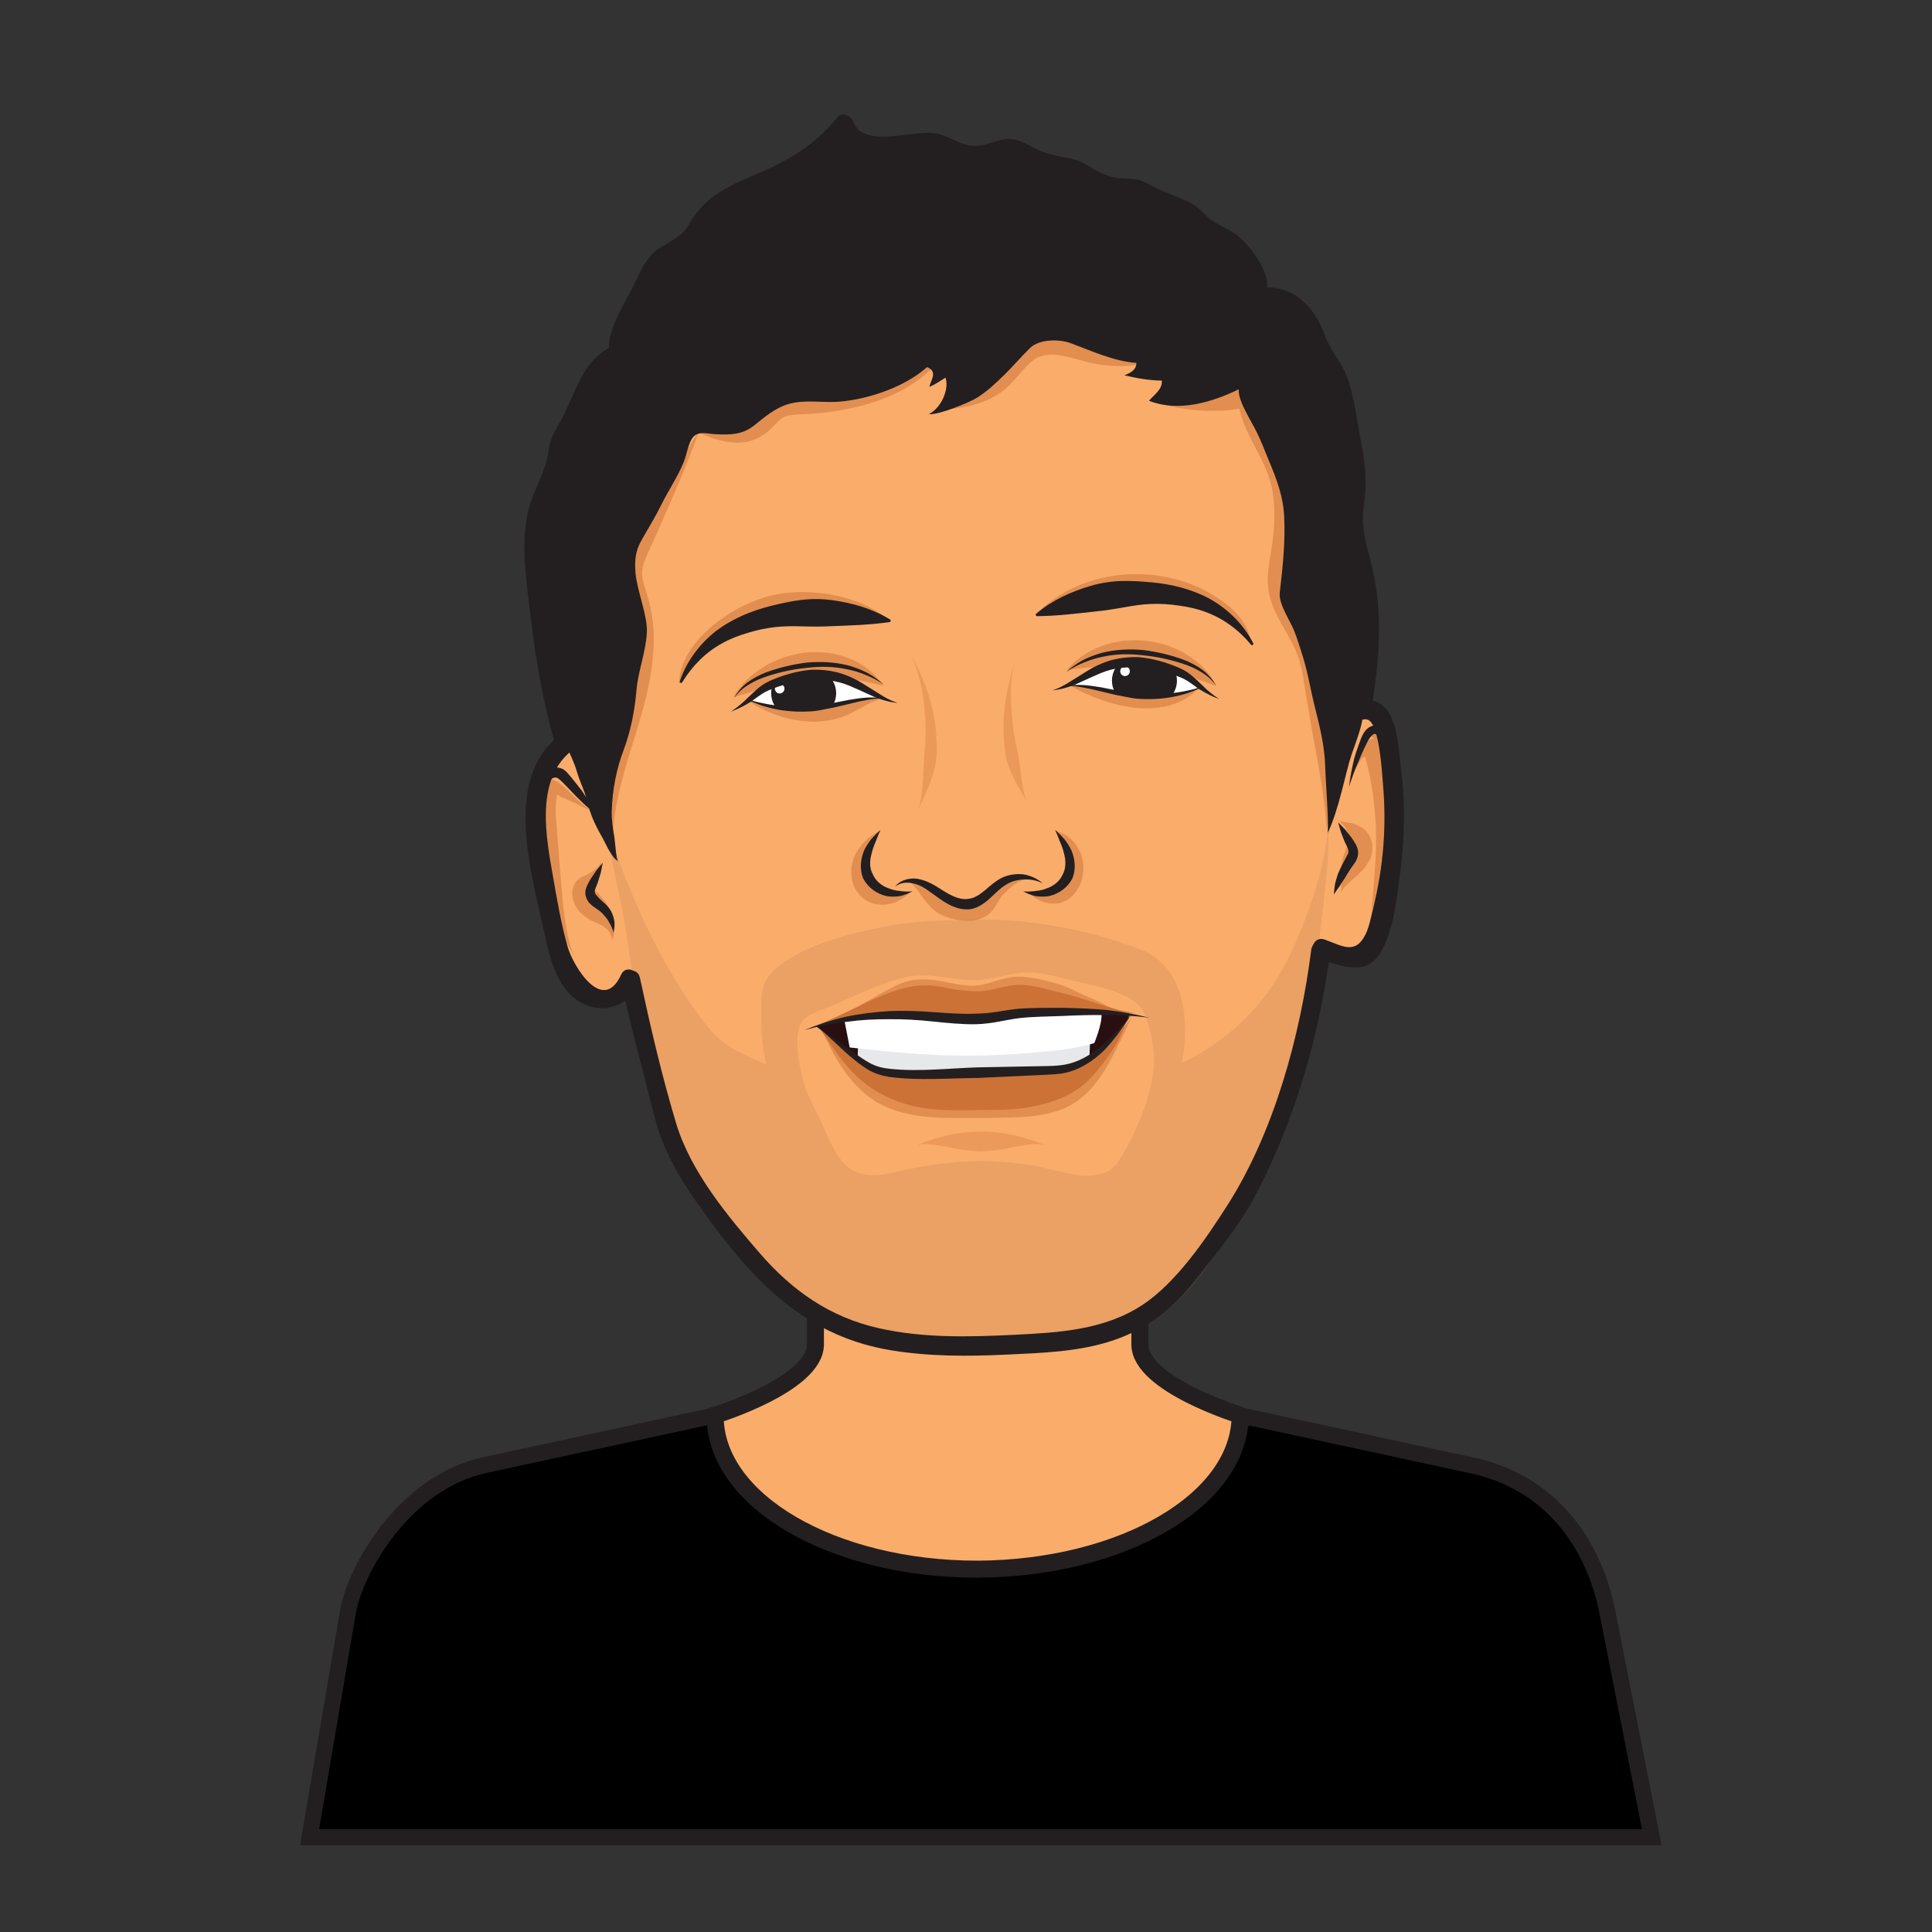 <?xml version="1.0" encoding="UTF-8" standalone="no"?>
<!-- Created with Inkscape (http://www.inkscape.org/) -->

<svg
   version="1.1"
   id="svg516"
   xml:space="preserve"
   width="480"
   height="480"
   viewBox="0 0 480 480"
   sodipodi:docname="avatar.svg"
   inkscape:version="1.1.1 (c3084ef, 2021-09-22)"
   xmlns:inkscape="http://www.inkscape.org/namespaces/inkscape"
   xmlns:sodipodi="http://sodipodi.sourceforge.net/DTD/sodipodi-0.dtd"
   xmlns="http://www.w3.org/2000/svg"
   xmlns:svg="http://www.w3.org/2000/svg"><rect x="0" y="0" width="480" height="480" fill="#333333" stroke="none"/><defs
     id="defs520"><clipPath
       clipPathUnits="userSpaceOnUse"
       id="clipPath530"><path
         d="M 0,360 H 360 V 0 H 0 Z"
         id="path528" /></clipPath><clipPath
       clipPathUnits="userSpaceOnUse"
       id="clipPath638"><path
         d="m 167.112,197.66 h 4.934 v -29.365 h -4.934 z"
         id="path636" /></clipPath><clipPath
       clipPathUnits="userSpaceOnUse"
       id="clipPath654"><path
         d="m 184.748,195.755 h 4.486 v -26.017 h -4.486 z"
         id="path652" /></clipPath><clipPath
       clipPathUnits="userSpaceOnUse"
       id="clipPath702"><path
         d="m 168.133,107.557 h 24.589 v -3.748 h -24.589 z"
         id="path700" /></clipPath><clipPath
       clipPathUnits="userSpaceOnUse"
       id="clipPath718"><path
         d="M 0,360 H 360 V 0 H 0 Z"
         id="path716" /></clipPath><clipPath
       clipPathUnits="userSpaceOnUse"
       id="clipPath726"><path
         d="M 109.322,168.164 H 246.823 V 66.727 H 109.322 Z"
         id="path724" /></clipPath></defs><sodipodi:namedview
     id="namedview518"
     pagecolor="#ffffff"
     bordercolor="#666666"
     borderopacity="1.0"
     inkscape:pageshadow="2"
     inkscape:pageopacity="0.0"
     inkscape:pagecheckerboard="0"
     showgrid="false"
     inkscape:zoom="0.74728226"
     inkscape:cx="283.02559"
     inkscape:cy="155.89826"
     inkscape:window-width="1920"
     inkscape:window-height="1027"
     inkscape:window-x="1792"
     inkscape:window-y="25"
     inkscape:window-maximized="1"
     inkscape:current-layer="g522" /><g
     id="g522"
     inkscape:groupmode="layer"
     inkscape:label="Pitamer"
     transform="matrix(1.333,0,0,-1.333,0,480)"><g
       id="g1053"
       transform="matrix(0.234,0,0,-0.234,-24.401,154.907)">
</g><g
       id="g1055"
       transform="matrix(0.234,0,0,-0.234,-24.401,154.907)">
</g><g
       id="g1057"
       transform="matrix(0.234,0,0,-0.234,-24.401,154.907)">
</g><g
       id="g1059"
       transform="matrix(0.234,0,0,-0.234,-24.401,154.907)">
</g><g
       id="g1061"
       transform="matrix(0.234,0,0,-0.234,-24.401,154.907)">
</g><g
       id="g1063"
       transform="matrix(0.234,0,0,-0.234,-24.401,154.907)">
</g><g
       id="g1065"
       transform="matrix(0.234,0,0,-0.234,-24.401,154.907)">
</g><g
       id="g1067"
       transform="matrix(0.234,0,0,-0.234,-24.401,154.907)">
</g><g
       id="g1069"
       transform="matrix(0.234,0,0,-0.234,-24.401,154.907)">
</g><g
       id="g1071"
       transform="matrix(0.234,0,0,-0.234,-24.401,154.907)">
</g><g
       id="g1073"
       transform="matrix(0.234,0,0,-0.234,-24.401,154.907)">
</g><g
       id="g1075"
       transform="matrix(0.234,0,0,-0.234,-24.401,154.907)">
</g><g
       id="g1077"
       transform="matrix(0.234,0,0,-0.234,-24.401,154.907)">
</g><g
       id="g1079"
       transform="matrix(0.234,0,0,-0.234,-24.401,154.907)">
</g><g
       id="g1081"
       transform="matrix(0.234,0,0,-0.234,-24.401,154.907)">
</g><path
       style="fill:#000000;fill-opacity:1;stroke:#231f20;stroke-width:3;stroke-miterlimit:4;stroke-dasharray:none;stroke-opacity:1"
       d="m 307.861,17.662 -8.258,41.891 C 297.082,72.34 289.07,83.912 274.12,87.015 L 182.215,106.874 90.31,87.015 C 75.361,83.757 66.193,67.575 64.828,59.553 L 57.695,17.662 Z"
       id="path1035"
       sodipodi:nodetypes="cscccscc" /><path
       style="fill:#faac6b;fill-opacity:1;stroke:#231f20;stroke-width:3.175;stroke-miterlimit:4;stroke-dasharray:none;stroke-opacity:1"
       d="m 231.141,96.324 v 0 c 0,0 -18.687,5.741 -18.687,13.188 0,7.447 0,12.412 0,12.412 h -30.239 -30.239 c 0,0 0,-4.965 0,-12.412 0,-7.447 -18.687,-13.188 -18.687,-13.188 0,0 0,0 0,-0.155 0,-15.825 21.914,-28.548 48.926,-28.548 27.011,0.155 48.926,12.878 48.926,28.703 z"
       id="path1037" /><g
       transform="matrix(0.734,0,0,-0.74,182.398,220.659)"
       id="g1471">
<g
   id="g1469">
		<g
   transform="matrix(1.33,0,0,-1.33,-55.6,-25.59)"
   id="path22"
   clip-path="url(#CLIPPATH_6)">
<clipPath
   id="CLIPPATH_6">
	<path
   transform="translate(-138.3,-199.19)"
   id="path16"
   d="M 0,360 H 360 V 0 H 0 Z"
   stroke-linecap="round" />
</clipPath>
<path
   style="opacity:1;fill:#fcbd82;fill-rule:nonzero;stroke:none;stroke-width:1;stroke-linecap:butt;stroke-linejoin:miter;stroke-miterlimit:4;stroke-dasharray:none;stroke-dashoffset:0"
   transform="translate(-1.77,43.3)"
   d="m 0,0 c 0.535,-28.535 -1.572,-57.029 -6.451,-85.152 -1.091,-6.294 8.544,-8.997 9.643,-2.659 C 8.223,-58.805 10.552,-29.436 10,0 9.88,6.427 -0.121,6.448 0,0"
   stroke-linecap="round"
   id="path1045" />
</g>
		<g
   transform="matrix(1.33,0,0,-1.33,-54.98,24.6)"
   id="path26"
   clip-path="url(#CLIPPATH_7)">
<clipPath
   id="CLIPPATH_7">
	<path
   transform="translate(-138.77,-161.55)"
   id="path1048"
   d="M 0,360 H 360 V 0 H 0 Z"
   stroke-linecap="round" />
</clipPath>
<path
   style="opacity:1;fill:#faac6b;fill-rule:nonzero;stroke:none;stroke-width:1;stroke-linecap:butt;stroke-linejoin:miter;stroke-miterlimit:4;stroke-dasharray:none;stroke-dashoffset:0"
   transform="translate(17.66,37.86)"
   d="m 0,0 c -2.395,-12.033 -4.79,-24.066 -7.185,-36.1 -1.229,-6.178 -2.459,-12.358 -3.689,-18.537 -0.472,-2.373 -1.821,-5.666 -1.675,-8.095 -0.432,-1.332 -0.151,-1.039 0.842,0.878 1.502,0.629 3.005,1.257 4.507,1.885 0.293,-0.061 0.586,-0.124 0.879,-0.185 0.769,-0.485 0.772,-0.504 0.01,-0.059 -0.551,-0.107 -0.68,0.524 0.022,-0.209 0.232,-0.243 -1.158,1.901 -1.424,2.411 -1.057,2.023 -1.867,4.165 -2.81,6.24 -2.106,4.635 -5.154,8.769 -8.672,12.443 -2.895,3.023 -6.153,5.664 -9.237,8.486 -3.627,3.32 -5.573,5.418 -7.404,9.131 -5.767,11.699 -22.879,5.307 -23.293,-6.31 -0.195,-5.468 -0.39,-10.937 -0.585,-16.406 -0.241,-6.752 5.917,-12.5 12.5,-12.5 6.972,0 12.258,5.727 12.5,12.5 0.195,5.469 0.39,10.938 0.585,16.406 -7.765,-2.102 -15.529,-4.205 -23.294,-6.308 5.198,-10.545 15.388,-15.809 22.398,-24.72 -0.915,1.163 1.055,-1.652 1.221,-1.939 0.759,-1.321 1.387,-2.706 2.006,-4.096 1.237,-2.774 2.342,-5.594 4.021,-8.143 4.083,-6.198 10.262,-10.563 17.699,-11.472 8.156,-0.997 15.77,2.89 19.659,10.166 3.464,6.482 3.983,14.913 5.4,22.031 3.042,15.285 6.084,30.57 9.126,45.856 C 25.423,-0.032 22.217,6.851 15.376,8.73 9.225,10.421 1.324,6.653 0,0"
   stroke-linecap="round"
   id="path1051" />
</g>
		<g
   transform="matrix(1.33,0,0,-1.33,-5.11,-25.74)"
   id="path30"
   clip-path="url(#CLIPPATH_8)">
<clipPath
   id="CLIPPATH_8">
	<path
   transform="translate(-176.17,-199.3)"
   id="path1054"
   d="M 0,360 H 360 V 0 H 0 Z"
   stroke-linecap="round" />
</clipPath>
<path
   style="opacity:1;fill:#faac6b;fill-rule:nonzero;stroke:none;stroke-width:1;stroke-linecap:butt;stroke-linejoin:miter;stroke-miterlimit:4;stroke-dasharray:none;stroke-dashoffset:0"
   transform="translate(-52.71,10.01)"
   d="m 0,0 c -4.112,-10.259 -9.647,-19.942 -15.908,-29.032 7.616,-0.995 15.231,-1.991 22.847,-2.986 -4.263,13.559 -1.129,28.368 4.61,41.09 2.466,5.466 7.493,6.923 13.073,9.329 6.843,2.953 13.928,5.413 21.068,7.541 6.995,2.085 14.164,4.213 21.519,4.107 7.172,-0.103 14.11,-3.059 20.692,-5.663 5.382,-2.13 7.802,-3.753 9.071,-8.583 1.633,-6.211 1.707,-13.678 2.149,-20.773 1.199,-19.286 1.549,-38.612 1.133,-57.929 -0.346,-16.094 24.654,-16.091 25,0 0.438,20.3 0.026,40.609 -1.322,60.87 -0.599,9.011 -0.687,18.766 -3.745,27.356 -3.365,9.454 -9.715,16.324 -18.895,20.385 -8.911,3.943 -18.131,7.544 -27.838,8.807 C 63.009,55.877 52.621,53.865 42.563,51.064 33.208,48.459 24.112,45.131 15.177,41.344 5.922,37.42 -3.316,33.433 -8.67,24.376 -13.685,15.894 -16.942,5.102 -18.629,-4.56 c -1.996,-11.425 -2.046,-22.951 1.461,-34.104 3.364,-10.7 16.766,-11.815 22.847,-2.986 7.549,10.96 13.482,22.664 18.428,35.004 C 26.62,-0.377 21.365,7.085 15.376,8.73 8.25,10.688 2.522,6.292 0,0"
   stroke-linecap="round"
   id="path1057" />
</g>
		<g
   transform="matrix(1.33,0,0,-1.33,-0.34,43.59)"
   id="path34"
   clip-path="url(#CLIPPATH_9)">
<clipPath
   id="CLIPPATH_9">
	<path
   transform="translate(-179.75,-147.31)"
   id="path1060"
   d="M 0,360 H 360 V 0 H 0 Z"
   stroke-linecap="round" />
</clipPath>
<path
   style="opacity:1;fill:#faac6b;fill-rule:nonzero;stroke:none;stroke-width:1;stroke-linecap:butt;stroke-linejoin:miter;stroke-miterlimit:4;stroke-dasharray:none;stroke-dashoffset:0"
   transform="translate(-0.19,67.31)"
   d="m 0,0 c 2.279,-25.393 0.216,-50.781 -6.703,-75.339 -1.096,-3.892 -2.22,-11.432 -4.866,-13.666 -1.423,-1.201 -6.01,-2.511 -7.466,-1.478 -9.578,6.796 -17.733,17.035 -25.076,26.171 -7.069,8.795 -21.295,1.183 -21.339,-8.839 -0.076,-17.458 5.213,-35.177 15.591,-49.303 5.089,-6.927 11.004,-13.73 18.594,-18.003 8.766,-4.932 18.788,-5.489 28.585,-6.219 8.935,-0.667 18.306,-1.052 26.82,2.22 7.629,2.933 13.931,7.989 18.988,14.356 11.249,14.163 17.987,31.388 22.292,48.811 3.859,15.619 -20.243,22.282 -24.107,6.646 -3.218,-13.029 -7.713,-25.356 -15.174,-36.593 -2.681,-4.039 -5.873,-7.827 -10.295,-9.767 -4.088,-1.793 -11.53,-1.175 -16.801,-0.804 -5.811,0.409 -12.387,0.243 -17.69,2.937 -4.727,2.403 -8.609,7.377 -11.516,11.719 -6.863,10.248 -10.34,21.848 -10.287,34 -7.113,-2.946 -14.226,-5.892 -21.339,-8.839 5.048,-6.28 10.384,-12.311 16.077,-18.016 5.023,-5.035 10.296,-10.431 16.822,-13.459 9.312,-4.324 18.154,-2.178 27.114,1.827 7.915,3.538 12.42,9.722 15.391,17.662 C 24.628,-64.548 27.796,-31.143 25,0 24.396,6.724 19.687,12.5 12.5,12.5 6.206,12.5 -0.607,6.763 0,0"
   stroke-linecap="round"
   id="path1063" />
</g>
		<g
   transform="matrix(1.33,0,0,-1.33,58.07,92.44)"
   id="path38"
   clip-path="url(#CLIPPATH_10)">
<clipPath
   id="CLIPPATH_10">
	<path
   transform="translate(-223.55,-110.67)"
   id="path1066"
   d="M 0,360 H 360 V 0 H 0 Z"
   stroke-linecap="round" />
</clipPath>
<path
   style="opacity:1;fill:#faac6b;fill-rule:nonzero;stroke:none;stroke-width:1;stroke-linecap:butt;stroke-linejoin:miter;stroke-miterlimit:4;stroke-dasharray:none;stroke-dashoffset:0"
   transform="translate(-9.74,10)"
   d="m 0,0 c -0.562,-2.148 -1.188,-4.275 -1.925,-6.37 -0.315,-0.898 -0.659,-1.783 -0.995,-2.673 -0.525,-1.295 -0.47,-1.178 0.165,0.352 -0.254,-0.581 -0.516,-1.159 -0.785,-1.733 -2.731,-5.926 -1.878,-13.74 4.484,-17.102 5.507,-2.91 14.182,-1.856 17.103,4.484 2.448,5.314 4.579,10.732 6.06,16.396 C 25.76,-0.328 22.018,7.218 15.377,8.73 8.842,10.219 1.771,6.769 0,0"
   stroke-linecap="round"
   id="path1069" />
</g>
		<g
   transform="matrix(1.33,0,0,-1.33,-0.42,20.76)"
   id="path42"
   clip-path="url(#CLIPPATH_11)">
<clipPath
   id="CLIPPATH_11">
	<path
   transform="translate(-179.69,-164.43)"
   id="path1072"
   d="M 0,360 H 360 V 0 H 0 Z"
   stroke-linecap="round" />
</clipPath>
<path
   style="opacity:1;fill:#faac6b;fill-rule:nonzero;stroke:none;stroke-width:1;stroke-linecap:butt;stroke-linejoin:miter;stroke-miterlimit:4;stroke-dasharray:none;stroke-dashoffset:0"
   transform="translate(17.33,-14.48)"
   d="m 0,0 c -4.455,-11.767 -8.911,-23.534 -13.366,-35.302 -0.542,-1.431 -2.174,-5.06 -2.107,-5.218 0.068,-0.159 -0.538,-1.046 0.476,-0.071 0.208,0.199 0.523,0.207 0.79,0.193 -5.954,0.326 -12.029,-0.066 -18.005,0.121 2.103,-7.765 4.206,-15.53 6.309,-23.293 5.526,3.983 11.325,6.572 18.122,7.29 9.72,1.026 17.979,3.888 23.029,12.878 4.038,7.189 7.43,14.822 11.109,22.202 3.806,7.632 8.091,15.448 9.938,23.839 2.089,9.493 1.094,18.735 -0.679,28.188 -0.625,3.337 -1.85,8.77 -2.15,10.986 0.1,-0.749 -0.124,1.593 -0.144,2.044 -0.053,1.229 -0.047,2.461 -0.025,3.69 0.161,9.26 1.792,18.483 1.672,27.745 -0.08,6.236 -1.465,12.822 -7.248,16.284 C 23.632,94.024 18.227,94.1 14.088,91.7 12.896,91.009 11.704,90.132 10.706,89.188 9.88,88.407 6.98,85.779 10.493,88.309 h 12.618 c -0.041,0.018 -0.082,0.035 -0.123,0.052 2.064,-3.597 4.127,-7.195 6.191,-10.793 -0.775,-6.735 1.167,2.827 1.167,3.437 0,6.204 -4.577,11.312 -10.453,12.927 -4.144,1.138 -8.96,0.542 -13.2,0.53 -4.05,-0.011 -8.1,-0.023 -12.15,-0.034 -8.916,-0.027 -17.731,-0.18 -26.563,-1.546 -8.431,-1.303 -16.32,-4.325 -23.969,-8.044 -6.597,-3.208 -16.396,-7.126 -20.095,-13.751 -5.253,-9.41 2.422,-19.333 6.101,-27.753 2.823,-6.459 3.5,-13.409 3.822,-20.375 0.4,-8.647 0.383,-17.313 0.11,-25.964 7.765,2.104 15.529,4.206 23.294,6.31 -3.951,7.885 -7.702,15.882 -11.021,24.055 -3.055,7.522 -7.378,15.925 -7.293,24.162 -8.184,-1.108 -16.369,-2.215 -24.554,-3.323 2.531,-14.962 6.174,-29.668 10.922,-44.08 3.622,-10.996 16.398,-11.431 22.847,-2.986 6.875,9.004 12.677,19.074 18.234,28.931 5.886,10.441 10.993,21.408 14.442,32.904 3.642,12.136 -12.168,20.765 -20.892,12.162 -6.196,-6.109 -11.686,-12.811 -16.696,-19.922 h 21.586 c -1.332,2.381 -1.461,1.548 -0.386,-2.499 -6.964,-1.838 -13.928,-3.677 -20.892,-5.516 6.31,-7.267 8.475,-19.547 10.401,-28.697 2.301,-10.925 2.965,-22.019 2.53,-33.164 -0.296,-7.569 8.315,-14.902 15.822,-12.054 18.084,6.861 17.366,28.663 17.51,44.984 0.074,8.47 -0.201,16.941 -0.089,25.411 0.06,4.559 0.293,9.092 0.623,13.639 0.142,1.956 0.049,1.58 0.384,3.213 0.52,1.451 0.525,1.736 0.016,0.856 1.511,2.342 0.52,1.781 -2.974,-1.685 -4.706,1.915 -9.411,3.83 -14.117,5.745 10.85,-23.148 21.274,-46.516 26.426,-71.693 2.177,-10.639 17.806,-12.02 22.847,-2.986 5.444,9.756 8.6,20.118 9.763,31.204 0.524,4.995 0.185,9.991 0.382,14.997 0.079,1.99 0.151,3.335 0.689,4.975 -0.988,-3.014 1.068,3.458 0.891,2.132 0.152,1.136 1.401,0.6 -0.498,-0.302 -2.103,-0.569 -4.207,-1.138 -6.309,-1.706 -3.994,0.206 -1.183,-0.164 0.659,-1.167 1.436,-0.784 2.851,-1.603 4.262,-2.431 13.905,-8.16 26.501,13.44 12.618,21.587 C 38,64.379 29.114,70.1 20.665,64.945 13.511,60.58 9.907,51.691 8.746,43.783 7.641,36.254 8.726,28.62 7.593,21.12 6.648,14.864 4.406,8.887 1.333,3.38 8.948,2.384 16.563,1.389 24.18,0.394 18.608,27.616 6.964,53.033 -4.767,78.059 c -2.158,4.603 -9.322,7.524 -14.116,5.744 -18.345,-6.81 -16.473,-29.807 -16.428,-45.992 0.024,-8.467 0.27,-16.936 0,-25.402 -0.143,-4.465 -0.199,-9.192 -0.991,-13.599 -0.075,-0.415 -0.504,-1.957 -0.62,-2.558 -0.463,-1.486 -0.545,-1.722 -0.245,-0.706 0.7,0.907 1.638,1.52 2.814,1.839 l 15.824,-12.053 c 0.545,13.943 -0.771,27.981 -3.812,41.604 -2.993,13.408 -7.301,27.409 -16.442,37.935 -5.72,6.587 -19.589,3.691 -20.892,-5.516 -0.857,-6.052 -0.634,-11.526 2.907,-16.765 5.508,-8.15 16.031,-7.885 21.586,0 3.785,5.371 8.11,10.249 12.787,14.862 -6.963,4.054 -13.928,8.108 -20.892,12.162 -3.027,-10.091 -7.599,-19.397 -12.825,-28.52 -5.33,-9.305 -10.817,-18.812 -17.331,-27.343 7.616,-0.995 15.231,-1.99 22.847,-2.986 -4.748,14.413 -8.391,29.118 -10.922,44.08 -1.022,6.047 -8.135,9.793 -13.714,8.953 -6.119,-0.92 -10.773,-5.926 -10.839,-12.276 -0.112,-10.841 4.178,-20.94 8.186,-30.807 4.134,-10.181 8.62,-20.204 13.541,-30.028 5.813,-11.607 22.925,-5.384 23.293,6.308 0.378,11.965 0.556,24.159 -0.93,36.058 -0.794,6.355 -1.973,12.343 -4.407,18.281 -1.324,3.229 -2.861,6.325 -4.408,9.448 -0.528,1.065 -1.114,2.128 -1.564,3.23 -0.488,1.196 -0.255,3.111 -0.431,0.766 l -1.706,-6.309 c 0.244,0.337 0.488,0.674 0.731,1.01 l -4.484,-4.484 c 9.827,6.569 21.377,12.409 33.238,13.791 6.779,0.79 13.678,0.625 20.49,0.644 6.988,0.02 14.124,0.462 21.091,-0.052 -2.102,0.569 -4.206,1.138 -6.308,1.707 l 1.236,-0.636 c -1.915,2.49 -3.83,4.981 -5.744,7.47 0.013,-0.079 0.026,-0.157 0.039,-0.236 v 6.646 C 5.234,81.876 4.49,80.279 4.179,77.568 3.738,73.737 6.786,68.293 10.37,66.775 c 6.063,-2.568 11.419,-1.966 16.15,2.704 1.22,1.205 3.333,2.615 -0.133,0.477 -8.943,-1.969 -14.404,0.128 -16.383,6.289 0.036,-0.153 0.073,-0.305 0.109,-0.456 C 9.104,79.978 9.964,77.414 9.957,76.045 9.952,74.961 9.964,73.88 9.931,72.795 9.859,70.498 9.689,68.202 9.517,65.91 9.104,60.461 8.563,55.018 8.356,49.557 8.09,42.53 9.202,35.796 10.574,28.905 c 1.697,-8.53 3.071,-16.351 0.129,-24.767 -2.87,-8.212 -7.56,-15.986 -11.436,-23.76 -1.805,-3.62 -3.316,-8.676 -5.935,-11.764 0.626,0.739 2.285,0.5 -0.552,0.172 -0.196,-0.022 -2.752,-0.292 -3.745,-0.411 -9.958,-1.192 -19.373,-4.46 -27.556,-10.359 -9.804,-7.068 -6.777,-22.884 6.309,-23.293 7.438,-0.233 15.427,-0.987 22.78,0.481 7.52,1.501 13.303,6.668 16.466,13.547 6.613,14.382 11.469,29.802 17.073,44.603 C 26.498,-0.331 21.454,7.061 15.377,8.73 8.352,10.661 2.399,6.338 0,0"
   stroke-linecap="round"
   id="path1075" />
</g>
		<g
   transform="matrix(1.33,0,0,-1.33,92.5,20.11)"
   id="path46"
   clip-path="url(#CLIPPATH_12)">
<clipPath
   id="CLIPPATH_12">
	<path
   transform="translate(-249.38,-164.92)"
   id="path1078"
   d="M 0,360 H 360 V 0 H 0 Z"
   stroke-linecap="round" />
</clipPath>
<path
   style="opacity:1;fill:#faac6b;fill-rule:nonzero;stroke:none;stroke-width:1;stroke-linecap:butt;stroke-linejoin:miter;stroke-miterlimit:4;stroke-dasharray:none;stroke-dashoffset:0"
   transform="translate(-9.07,15.73)"
   d="m 0,0 c 0.021,-1.231 0.043,-2.462 0.063,-3.695 0.086,-4.964 6.741,-6.796 9.318,-2.523 0.722,1.195 1.979,4 2.976,4.47 L 8.505,-2.251 C 8.851,-2.39 9.196,-2.53 9.542,-2.668 8.546,-1.903 7.55,-1.137 6.554,-0.371 8.929,-4.087 6.632,-12.405 6.725,-16.63 c 0.054,-2.469 0.398,-4.883 0.877,-7.304 0.617,-3.122 0.217,-4.176 -2.043,-6.518 2.844,-1.178 5.69,-2.357 8.535,-3.535 -0.066,6.218 -0.081,12.436 -0.046,18.654 0.037,6.437 -9.963,6.444 -10,0 -0.035,-6.218 -0.02,-12.436 0.046,-18.654 0.045,-4.255 5.482,-6.698 8.536,-3.536 3.669,3.8 6.247,7.862 5.328,13.335 -0.482,2.88 -1.241,5.455 -1.249,8.421 -0.008,3.194 0.351,6.379 0.425,9.571 0.107,4.678 0.186,11.107 -4.933,13.17 C 6.271,9.365 3.243,2.966 0.747,-1.171 3.853,-2.012 6.958,-2.853 10.063,-3.695 10.043,-2.462 10.021,-1.231 10,0 9.889,6.428 -0.111,6.448 0,0"
   stroke-linecap="round"
   id="path1081" />
</g>
		<g
   transform="matrix(1.33,0,0,-1.33,96.81,14.59)"
   id="path50"
   clip-path="url(#CLIPPATH_13)">
<clipPath
   id="CLIPPATH_13">
	<path
   transform="translate(-252.61,-169.06)"
   id="path1084"
   d="M 0,360 H 360 V 0 H 0 Z"
   stroke-linecap="round" />
</clipPath>
<path
   style="opacity:1;fill:#faac6b;fill-rule:nonzero;stroke:none;stroke-width:1;stroke-linecap:butt;stroke-linejoin:miter;stroke-miterlimit:4;stroke-dasharray:none;stroke-dashoffset:0"
   transform="translate(-5.91,4.6)"
   d="m 0,0 c -0.222,-3.736 1.076,-7.006 2.032,-10.534 0.707,-2.607 3.555,-4.205 6.151,-3.492 2.621,0.72 4.202,3.535 3.492,6.15 C 10.881,-4.947 9.847,-2.588 10,0 10.159,2.699 7.587,5 5,5 2.16,5 0.16,2.707 0,0"
   stroke-linecap="round"
   id="path1087" />
</g>
		<g
   transform="matrix(1.33,0,0,-1.33,-94.39,36.27)"
   id="path54"
   clip-path="url(#CLIPPATH_14)">
<clipPath
   id="CLIPPATH_14">
	<path
   transform="translate(-109.21,-152.79)"
   id="path1090"
   d="M 0,360 H 360 V 0 H 0 Z"
   stroke-linecap="round" />
</clipPath>
<path
   style="opacity:1;fill:#faac6b;fill-rule:nonzero;stroke:none;stroke-width:1;stroke-linecap:butt;stroke-linejoin:miter;stroke-miterlimit:4;stroke-dasharray:none;stroke-dashoffset:0"
   transform="translate(-8.47,9.86)"
   d="m 0,0 c -0.211,-6.508 -3.402,-35.166 10.563,-29.03 4.769,2.095 6.275,7.747 6.59,12.478 0.481,7.244 0.119,14.633 0.148,21.893 0.025,6.435 -9.974,6.444 -10,0 -0.007,-1.707 0.047,-25.008 -0.593,-24.965 1.178,-0.488 2.357,-0.977 3.536,-1.465 -0.926,0.823 -0.285,8.044 -0.325,9.728 C 9.829,-7.573 9.877,-3.787 10,0 10.209,6.437 0.209,6.43 0,0"
   stroke-linecap="round"
   id="path1093" />
</g>
		<g
   transform="matrix(1.33,0,0,-1.33,33.61,-45.17)"
   id="path58"
   clip-path="url(#CLIPPATH_15)">
<clipPath
   id="CLIPPATH_15">
	<path
   transform="translate(-205.2,-213.88)"
   id="path1096"
   d="M 0,360 H 360 V 0 H 0 Z"
   stroke-linecap="round" />
</clipPath>
<path
   style="opacity:1;fill:#faac6b;fill-rule:nonzero;stroke:none;stroke-width:1;stroke-linecap:butt;stroke-linejoin:miter;stroke-miterlimit:4;stroke-dasharray:none;stroke-dashoffset:0"
   transform="translate(-12.5,1.03)"
   d="m 0,0 c 0.19,-0.885 0.352,-1.771 0.485,-2.666 -0.148,1.107 -0.298,2.215 -0.446,3.323 0.26,-2.026 0.348,-4.044 0.265,-6.084 -0.266,-6.542 5.939,-12.794 12.5,-12.5 7,0.313 12.216,5.492 12.5,12.5 0.164,4.038 -0.35,8.131 -1.197,12.073 C 22.732,13.047 14.899,17.373 8.73,15.376 1.983,13.193 -1.473,6.858 0,0"
   stroke-linecap="round"
   id="path1099" />
</g>
		<g
   transform="matrix(1.33,0,0,-1.33,100.41,20.44)"
   id="path62"
   clip-path="url(#CLIPPATH_16)">
<clipPath
   id="CLIPPATH_16">
	<path
   transform="translate(-255.3,-164.67)"
   id="path1102"
   d="M 0,360 H 360 V 0 H 0 Z"
   stroke-linecap="round" />
</clipPath>
<path
   style="opacity:1;fill:#e28e50;fill-rule:nonzero;stroke:none;stroke-width:1;stroke-linecap:butt;stroke-linejoin:miter;stroke-miterlimit:4;stroke-dasharray:none;stroke-dashoffset:0"
   transform="translate(-5.15,8.27)"
   d="M 0,0 C 0.535,1.367 0.87,2.813 1.181,4.268 L 1.405,5.362 C 1.539,5.876 1.715,6.54 2.093,6.98 2.444,7.445 2.874,7.818 3.376,7.987 L 3.767,8.07 4.176,8.056 C 4.44,7.991 4.713,7.907 4.943,7.763 5.266,7.592 5.471,7.277 5.765,7.011 5.883,6.851 5.994,6.667 6.108,6.485 L 6.281,6.21 6.399,6.041 c 1.089,-1.48 1.888,-3.147 2.58,-4.864 0.614,-1.742 1.042,-3.559 1.254,-5.406 0.127,-1.854 0.051,-3.72 -0.229,-5.55 -0.375,-1.827 -0.875,-3.58 -1.603,-5.208 -0.676,-1.645 -1.467,-3.199 -2.193,-4.771 -0.724,-1.567 -1.407,-3.164 -1.697,-4.854 0.27,1.685 0.385,3.419 0.529,5.159 0.136,1.739 0.272,3.478 0.37,5.166 0.06,1.699 0.184,3.319 0.115,4.9 0.011,1.578 -0.084,3.146 -0.267,4.698 -0.091,1.56 -0.291,3.121 -0.591,4.674 C 4.443,1.562 4.062,3.122 3.653,4.717 L 3.606,4.873 3.592,4.904 C 3.581,4.927 3.568,4.95 3.563,4.984 3.611,5.109 3.555,5.146 3.537,5.241 3.411,5.507 3.112,5.435 2.929,5.252 2.825,5.158 2.727,5.046 2.64,4.874 L 2.055,3.922 C 1.287,2.647 0.544,1.363 0,0"
   stroke-linecap="round"
   id="path1105" />
</g>
		<g
   transform="matrix(1.33,0,0,-1.33,102.49,4.45)"
   id="path66"
   clip-path="url(#CLIPPATH_17)">
<clipPath
   id="CLIPPATH_17">
	<path
   transform="translate(-256.87,-176.66)"
   id="path1108"
   d="M 0,360 H 360 V 0 H 0 Z"
   stroke-linecap="round" />
</clipPath>
<path
   style="opacity:1;fill:#e28e50;fill-rule:nonzero;stroke:none;stroke-width:1;stroke-linecap:butt;stroke-linejoin:miter;stroke-miterlimit:4;stroke-dasharray:none;stroke-dashoffset:0"
   transform="translate(-3.23,3.95)"
   d="M 0,0 C 0.142,0.482 0.613,0.984 1.395,1.187 2.238,1.332 3.104,0.968 3.72,0.545 4.409,0.141 4.781,-0.258 5.234,-0.697 5.6,-1.169 5.915,-1.677 6.161,-2.216 6.329,-2.783 6.426,-3.372 6.457,-3.967 6.4,-4.583 6.373,-5.182 6.12,-5.796 5.95,-6.395 5.665,-6.983 5.415,-7.537 5.124,-8.096 4.891,-8.613 4.868,-9.126 4.85,-8.61 4.589,-8.1 4.215,-7.634 3.874,-7.163 3.475,-6.729 3.12,-6.316 2.688,-5.919 2.447,-5.511 2.117,-5.136 1.883,-4.737 1.669,-4.345 1.476,-3.95 1.37,-3.522 1.279,-3.085 1.201,-2.63 1.206,-2.145 1.116,-1.621 1.232,-1.171 1.276,-0.76 1.358,-0.331 1.173,0.017 0.974,0.419 0.217,0.534 0,0"
   stroke-linecap="round"
   id="path1111" />
</g>
		<g
   transform="matrix(1.33,0,0,-1.33,102.74,-1.91)"
   id="path70"
   clip-path="url(#CLIPPATH_18)">
<clipPath
   id="CLIPPATH_18">
	<path
   transform="translate(-257.06,-181.43)"
   id="path1114"
   d="M 0,360 H 360 V 0 H 0 Z"
   stroke-linecap="round" />
</clipPath>
<path
   style="opacity:1;fill:#e28e50;fill-rule:nonzero;stroke:none;stroke-width:1;stroke-linecap:butt;stroke-linejoin:miter;stroke-miterlimit:4;stroke-dasharray:none;stroke-dashoffset:0"
   transform="translate(-2.53,0.65)"
   d="M 0,0 C 0.164,0.173 0.261,0.508 0.538,0.905 0.813,1.263 1.234,1.607 1.714,1.78 2.213,2.029 2.721,2.003 3.246,1.926 3.73,1.775 4.205,1.488 4.589,1.068 4.853,0.661 5.006,0.206 5.054,-0.227 5.014,-0.695 4.97,-1.103 4.687,-1.498 4.484,-1.876 4.171,-2.206 3.894,-2.493 3.577,-2.783 3.335,-3.026 3.311,-3.272 3.293,-3.026 3.042,-2.777 2.692,-2.577 2.38,-2.373 2.007,-2.213 1.705,-2.109 1.323,-2.023 1.142,-1.956 0.911,-1.97 0.768,-1.95 0.678,-1.973 0.639,-1.991 l 0.002,0.002 0.498,0.39 L 1.137,-1.6 1.134,-1.603 1.121,-1.612 1.097,-1.631 1.055,-1.671 C 1.026,-1.697 1,-1.722 0.979,-1.748 0.936,-1.796 0.909,-1.836 0.896,-1.857 0.985,-1.704 1.045,-1.518 1.061,-1.169 1.06,-0.89 0.979,-0.524 0.771,-0.263 0.566,0.041 0.202,0.158 0,0"
   stroke-linecap="round"
   id="path1117" />
</g>
		<g
   transform="matrix(1.33,0,0,-1.33,95.57,27.45)"
   id="path74"
   clip-path="url(#CLIPPATH_19)">
<clipPath
   id="CLIPPATH_19">
	<path
   transform="translate(-251.68,-159.42)"
   id="path1120"
   d="M 0,360 H 360 V 0 H 0 Z"
   stroke-linecap="round" />
</clipPath>
<path
   style="opacity:1;fill:#e28e50;fill-rule:nonzero;stroke:none;stroke-width:1;stroke-linecap:butt;stroke-linejoin:miter;stroke-miterlimit:4;stroke-dasharray:none;stroke-dashoffset:0"
   transform="translate(-3.33,6.94)"
   d="M 0,0 C 0.645,-0.271 1.385,-0.311 2.181,-0.443 2.97,-0.573 3.835,-0.822 4.639,-1.368 5.465,-1.883 6.136,-2.749 6.507,-3.897 6.811,-5.096 6.587,-6.324 6.27,-7.194 5.863,-8.055 5.404,-8.651 5.004,-9.156 4.511,-9.644 4.071,-10.166 3.483,-10.634 2.939,-11.123 2.369,-11.618 1.824,-12.143 1.283,-12.666 0.778,-13.228 0.54,-13.885 c 0.212,0.665 0.19,1.414 0.164,2.189 -0.026,0.773 -0.047,1.563 -0.009,2.343 -0.003,0.8 0.174,1.533 0.328,2.283 0.245,0.732 0.498,1.343 0.625,1.776 l 0.428,0.789 c 0.179,0.24 0.209,0.67 0.173,1.249 -0.063,0.554 -0.305,1.193 -0.698,1.8 C 1.159,-0.852 0.632,-0.294 0,0"
   stroke-linecap="round"
   id="path1123" />
</g>
		<g
   transform="matrix(1.33,0,0,-1.33,-105.38,30.35)"
   id="path78"
   clip-path="url(#CLIPPATH_20)">
<clipPath
   id="CLIPPATH_20">
	<path
   transform="translate(-100.96,-157.24)"
   id="path1126"
   d="M 0,360 H 360 V 0 H 0 Z"
   stroke-linecap="round" />
</clipPath>
<path
   style="opacity:1;fill:#e28e50;fill-rule:nonzero;stroke:none;stroke-width:1;stroke-linecap:butt;stroke-linejoin:miter;stroke-miterlimit:4;stroke-dasharray:none;stroke-dashoffset:0"
   transform="translate(6.04,10.33)"
   d="M 0,0 C -1.52,0.998 -3.194,1.764 -4.874,2.52 L -6.139,3.08 -6.765,3.357 C -6.838,3.426 -6.903,3.492 -6.961,3.558 -7.015,3.646 -7.078,3.64 -7.133,3.639 -7.188,3.639 -7.237,3.635 -7.281,3.627 -7.352,3.554 -7.367,3.356 -7.383,3.259 L -7.39,3.064 C -7.405,2.914 -7.448,2.7 -7.463,2.515 -7.512,2.135 -7.532,1.741 -7.549,1.35 c -0.026,-0.791 0.003,-1.605 0.084,-2.446 0.087,-1.689 0.236,-3.469 0.422,-5.185 0.096,-1.738 0.226,-3.477 0.403,-5.22 0.098,-1.759 0.317,-3.508 0.459,-5.303 0.184,-1.784 0.412,-3.587 0.764,-5.378 0.353,-1.788 0.805,-3.579 1.593,-5.219 -0.802,1.629 -1.789,3.18 -2.722,4.794 -0.939,1.609 -1.836,3.268 -2.599,4.995 -0.812,1.714 -1.388,3.516 -1.924,5.338 -0.444,1.839 -0.763,3.712 -0.955,5.6 -0.104,1.907 -0.083,3.767 0.086,5.712 0.132,0.977 0.308,1.98 0.593,2.981 0.151,0.501 0.315,1 0.534,1.489 0.107,0.252 0.22,0.468 0.361,0.741 0.194,0.34 0.371,0.684 0.602,0.989 0.209,0.328 0.436,0.597 0.655,0.874 l 0.326,0.403 0.16,0.197 C -8.656,6.788 -8.56,6.677 -8.49,6.667 l 0.903,-0.4 0.44,-0.204 c 0.139,-0.045 0.32,-0.241 0.475,-0.352 L -5.73,4.944 -5.22,4.464 -4.213,3.515 C -2.864,2.26 -1.509,1.013 0,0"
   stroke-linecap="round"
   id="path1129" />
</g>
		<g
   transform="matrix(1.33,0,0,-1.33,-97.78,38.65)"
   id="path82"
   clip-path="url(#CLIPPATH_21)">
<clipPath
   id="CLIPPATH_21">
	<path
   transform="translate(-106.66,-151.01)"
   id="path1132"
   d="M 0,360 H 360 V 0 H 0 Z"
   stroke-linecap="round" />
</clipPath>
<path
   style="opacity:1;fill:#e28e50;fill-rule:nonzero;stroke:none;stroke-width:1;stroke-linecap:butt;stroke-linejoin:miter;stroke-miterlimit:4;stroke-dasharray:none;stroke-dashoffset:0"
   transform="translate(1.56,7.68)"
   d="M 0,0 C -0.248,-0.72 -0.322,-1.523 -0.473,-2.372 -0.62,-3.217 -0.849,-4.087 -1.208,-4.923 -1.396,-5.367 -1.574,-5.742 -1.5,-5.848 l 0.013,-0.017 c 0.008,-0.006 0.023,-0.014 -0.045,0.025 -0.082,0.048 -0.153,0.085 -0.209,0.111 0.077,-0.033 -0.031,0.011 0.02,-0.008 0,0 0.137,-0.032 0.316,-0.02 l 0.145,0.014 c 0.045,0.002 0.159,0.02 0.139,0.018 0.015,10e-4 0.03,-0.003 0.047,-0.013 0.031,-0.017 0.078,-0.061 0.124,-0.109 0.104,-0.102 0.238,-0.244 0.391,-0.379 0.301,-0.403 0.773,-0.93 1.276,-1.533 0.443,-0.67 1.012,-1.398 1.34,-2.342 0.364,-0.91 0.528,-1.944 0.411,-2.845 -0.1,-0.913 -0.387,-1.679 -0.566,-2.412 0.159,0.755 -0.142,1.557 -0.606,2.128 -0.461,0.592 -1.044,0.932 -1.633,1.21 -0.635,0.248 -1.205,0.546 -1.909,0.881 -0.645,0.404 -1.338,0.87 -2.058,1.606 -0.673,0.875 -1.33,1.929 -1.329,3.581 0.043,0.802 0.422,1.733 0.942,2.266 0.506,0.528 0.901,0.667 1.216,0.797 0.66,0.301 1.341,0.666 1.979,1.131 C -0.861,-1.297 -0.274,-0.717 0,0"
   stroke-linecap="round"
   id="path1135" />
</g>
		<g
   transform="matrix(1.33,0,0,-1.33,41.45,-21.4)"
   id="path86"
   clip-path="url(#CLIPPATH_22)">
<clipPath
   id="CLIPPATH_22">
	<path
   transform="translate(-211.09,-196.05)"
   id="path1138"
   d="M 0,360 H 360 V 0 H 0 Z"
   stroke-linecap="round" />
</clipPath>
<path
   style="opacity:1;fill:#e28e50;fill-rule:nonzero;stroke:none;stroke-width:1;stroke-linecap:butt;stroke-linejoin:miter;stroke-miterlimit:4;stroke-dasharray:none;stroke-dashoffset:0"
   transform="translate(-14.27,-1.31)"
   d="m 0,0 c 1.713,2.169 4.128,3.676 6.739,4.592 1.302,0.508 2.681,0.74 4.068,0.948 1.393,0.119 2.801,0.129 4.209,0.026 1.397,-0.192 2.773,-0.496 4.112,-0.902 1.31,-0.497 2.613,-1.007 3.779,-1.779 2.363,-1.443 4.407,-3.426 5.623,-5.91 -2.593,0.916 -4.9,1.718 -7.204,2.343 -1.167,0.263 -2.277,0.608 -3.43,0.775 C 16.771,0.351 15.63,0.521 14.489,0.597 13.357,0.764 12.207,0.839 11.052,0.825 9.89,0.9 8.729,0.802 7.534,0.788 5.148,0.661 2.725,0.357 0,0"
   stroke-linecap="round"
   id="path1141" />
</g>
		<g
   transform="matrix(1.33,0,0,-1.33,-43.35,-18.45)"
   id="path90"
   clip-path="url(#CLIPPATH_23)">
<clipPath
   id="CLIPPATH_23">
	<path
   transform="translate(-147.49,-193.84)"
   id="path1144"
   d="M 0,360 H 360 V 0 H 0 Z"
   stroke-linecap="round" />
</clipPath>
<path
   style="opacity:1;fill:#e28e50;fill-rule:nonzero;stroke:none;stroke-width:1;stroke-linecap:butt;stroke-linejoin:miter;stroke-miterlimit:4;stroke-dasharray:none;stroke-dashoffset:0"
   transform="translate(-14.3,-4.29)"
   d="m 0,0 c 1.392,2.405 3.444,4.317 5.81,5.762 1.168,0.766 2.466,1.292 3.783,1.799 1.343,0.421 2.729,0.743 4.142,0.947 1.43,0.116 2.865,0.105 4.286,-0.031 1.412,-0.231 2.82,-0.495 4.134,-1.065 2.635,-1.03 5.037,-2.787 6.441,-5.204 -2.668,0.745 -5.038,1.197 -7.394,1.42 C 20.02,3.686 18.873,3.817 17.715,3.753 16.567,3.784 15.417,3.712 14.29,3.542 13.144,3.461 11.996,3.282 10.858,3.013 9.694,2.83 8.566,2.477 7.378,2.205 5.032,1.57 2.661,0.769 0,0"
   stroke-linecap="round"
   id="path1147" />
</g>
		<g
   transform="matrix(1.33,0,0,-1.33,39.8,-13.05)"
   id="path94"
   clip-path="url(#CLIPPATH_24)">
<clipPath
   id="CLIPPATH_24">
	<path
   transform="translate(-209.85,-189.78)"
   id="path1150"
   d="M 0,360 H 360 V 0 H 0 Z"
   stroke-linecap="round" />
</clipPath>
<path
   style="opacity:1;fill:#e28e50;fill-rule:nonzero;stroke:none;stroke-width:1;stroke-linecap:butt;stroke-linejoin:miter;stroke-miterlimit:4;stroke-dasharray:none;stroke-dashoffset:0"
   transform="translate(-12.45,2.05)"
   d="m 0,0 c 2.249,0.322 4.425,0.28 6.568,0.114 1.076,-0.047 2.115,-0.22 3.155,-0.299 1.027,-0.146 2.047,-0.265 3.054,-0.333 1.001,-0.138 1.999,-0.226 2.986,-0.246 0.988,-0.096 1.968,-0.045 2.966,-0.056 1.992,0.063 3.97,0.297 6.174,0.843 -1.335,-1.863 -3.474,-3.091 -5.689,-3.729 -1.11,-0.361 -2.263,-0.495 -3.41,-0.609 -1.15,-0.046 -2.287,-0.015 -3.41,0.069 -1.118,0.148 -2.211,0.35 -3.287,0.574 C 8.043,-3.382 6.99,-3.127 5.975,-2.74 3.937,-2.032 1.933,-1.197 0,0"
   stroke-linecap="round"
   id="path1153" />
</g>
		<g
   transform="matrix(1.33,0,0,-1.33,-41.5,-10.01)"
   id="path98"
   clip-path="url(#CLIPPATH_25)">
<clipPath
   id="CLIPPATH_25">
	<path
   transform="translate(-148.87,-187.51)"
   id="path1156"
   d="M 0,360 H 360 V 0 H 0 Z"
   stroke-linecap="round" />
</clipPath>
<path
   style="opacity:1;fill:#e28e50;fill-rule:nonzero;stroke:none;stroke-width:1;stroke-linecap:butt;stroke-linejoin:miter;stroke-miterlimit:4;stroke-dasharray:none;stroke-dashoffset:0"
   transform="translate(-13.01,1.56)"
   d="M 0,0 C 2.345,0.167 4.576,-0.003 6.739,-0.141 7.826,-0.17 8.881,-0.31 9.933,-0.31 c 1.044,-0.073 2.08,-0.099 3.094,-0.034 1.018,-0.015 2.028,0.046 3.014,0.209 1.01,0.077 1.953,0.326 3.038,0.534 1.07,0.234 2.213,0.494 3.424,0.556 C 23.7,1.031 24.99,0.85 26.022,0.279 23.715,-0.16 22.122,-1.357 20.062,-2.357 19.064,-2.907 17.878,-3.306 16.705,-3.623 15.516,-3.891 14.309,-4.036 13.11,-4.09 11.908,-4.091 10.726,-3.986 9.565,-3.831 8.41,-3.616 7.276,-3.385 6.185,-3.003 3.993,-2.297 1.934,-1.329 0,0"
   stroke-linecap="round"
   id="path1159" />
</g>
		<g
   transform="matrix(1.33,0,0,-1.33,-24.84,30.23)"
   id="path102"
   clip-path="url(#CLIPPATH_26)">
<clipPath
   id="CLIPPATH_26">
	<path
   transform="translate(-161.37,-157.33)"
   id="path1162"
   d="M 0,360 H 360 V 0 H 0 Z"
   stroke-linecap="round" />
</clipPath>
<path
   style="opacity:1;fill:#e28e50;fill-rule:nonzero;stroke:none;stroke-width:1;stroke-linecap:butt;stroke-linejoin:miter;stroke-miterlimit:4;stroke-dasharray:none;stroke-dashoffset:0"
   transform="translate(-0.46,6.95)"
   d="m 0,0 c -0.44,-1.861 -1.13,-3.485 -1.433,-4.973 -0.132,-0.762 -0.243,-1.411 -0.184,-2.077 0.006,-0.649 0.121,-1.286 0.364,-1.784 0.176,-0.53 0.446,-0.943 0.851,-1.265 0.374,-0.386 0.95,-0.631 1.593,-0.879 1.293,-0.44 3.004,-0.4 4.911,-0.432 -1.285,-1.374 -3.03,-2.431 -5.242,-2.476 -1.087,-0.049 -2.221,0.26 -3.285,0.869 -1.04,0.668 -1.859,1.713 -2.315,2.807 -0.411,1.126 -0.495,2.266 -0.412,3.354 0.16,1.079 0.478,2.146 1.023,2.992 C -3.101,-2.109 -1.656,-0.917 0,0"
   stroke-linecap="round"
   id="path1165" />
</g>
		<g
   transform="matrix(1.33,0,0,-1.33,19.49,30.01)"
   id="path106"
   clip-path="url(#CLIPPATH_27)">
<clipPath
   id="CLIPPATH_27">
	<path
   transform="translate(-194.62,-157.49)"
   id="path1168"
   d="M 0,360 H 360 V 0 H 0 Z"
   stroke-linecap="round" />
</clipPath>
<path
   style="opacity:1;fill:#e28e50;fill-rule:nonzero;stroke:none;stroke-width:1;stroke-linecap:butt;stroke-linejoin:miter;stroke-miterlimit:4;stroke-dasharray:none;stroke-dashoffset:0"
   transform="translate(0.05,6.88)"
   d="m 0,0 c 1.838,-0.394 3.471,-1.706 4.423,-3.503 0.51,-0.89 0.758,-1.934 0.87,-2.976 C 5.339,-7.53 5.22,-8.602 4.89,-9.636 c -0.411,-1.021 -0.928,-1.935 -1.797,-2.801 -0.96,-0.842 -2.168,-1.318 -3.263,-1.322 -1.097,-0.054 -2.126,0.211 -2.978,0.631 -0.863,0.423 -1.581,0.987 -2.257,1.633 1.87,0.157 3.578,0.1 4.73,0.619 0.58,0.276 0.999,0.54 1.232,0.925 0.313,0.364 0.631,0.981 0.796,1.556 0.242,0.572 0.371,1.212 0.4,1.863 0.093,0.66 0.009,1.311 -0.066,2.02 C 1.456,-3.107 0.895,-1.637 0,0"
   stroke-linecap="round"
   id="path1171" />
</g>
		<g
   transform="matrix(1.33,0,0,-1.33,-2.51,37.73)"
   id="path110"
   clip-path="url(#CLIPPATH_28)">
<clipPath
   id="CLIPPATH_28">
	<path
   transform="translate(-178.12,-151.7)"
   id="path1174"
   d="M 0,360 H 360 V 0 H 0 Z"
   stroke-linecap="round" />
</clipPath>
<path
   style="opacity:1;fill:#e28e50;fill-rule:nonzero;stroke:none;stroke-width:1;stroke-linecap:butt;stroke-linejoin:miter;stroke-miterlimit:4;stroke-dasharray:none;stroke-dashoffset:0"
   transform="translate(-11.67,3.43)"
   d="m 0,0 c 1.22,0.028 2.463,-0.51 3.49,-1.136 1.038,-0.626 1.951,-1.338 2.819,-1.824 0.445,-0.23 0.855,-0.437 1.236,-0.554 0.414,-0.136 0.89,-0.251 1.375,-0.317 0.955,-0.2 1.989,-0.278 2.873,-0.197 0.949,0.049 1.303,0.131 1.826,0.654 0.592,0.471 1.264,1.732 2.5,2.581 0.317,0.229 0.577,0.377 0.851,0.527 0.277,0.151 0.558,0.293 0.849,0.422 0.579,0.259 1.189,0.472 1.823,0.605 1.252,0.276 2.674,0.179 3.701,-0.488 -1.212,-0.117 -2.156,-0.625 -3.004,-1.217 -0.423,-0.3 -0.824,-0.631 -1.213,-0.98 l -0.572,-0.537 c -0.189,-0.184 -0.385,-0.381 -0.5,-0.527 -0.521,-0.652 -0.872,-1.508 -1.787,-2.752 -0.482,-0.582 -1.203,-1.172 -1.993,-1.502 -0.798,-0.35 -1.58,-0.47 -2.268,-0.528 -1.4,-0.032 -2.66,0.161 -3.926,0.499 C 7.457,-7.064 6.837,-6.837 6.205,-6.509 5.538,-6.166 4.993,-5.73 4.53,-5.27 2.621,-3.441 1.913,-1.462 0,0"
   stroke-linecap="round"
   id="path1177" />
</g>
		<g
   transform="matrix(1.33,0,0,-1.33,41.78,-35.57)"
   id="path114"
   clip-path="url(#CLIPPATH_29)">
<clipPath
   id="CLIPPATH_29">
	<path
   transform="translate(-211.34,-206.68)"
   id="path1180"
   d="M 0,360 H 360 V 0 H 0 Z"
   stroke-linecap="round" />
</clipPath>
<path
   style="opacity:1;fill:#e28e50;fill-rule:nonzero;stroke:none;stroke-width:1;stroke-linecap:butt;stroke-linejoin:miter;stroke-miterlimit:4;stroke-dasharray:none;stroke-dashoffset:0"
   transform="translate(-20.49,-1.47)"
   d="m 0,0 c 2.663,2.843 6.179,4.917 9.954,6.194 1.892,0.638 3.862,1.048 5.854,1.289 l 1.5,0.135 1.505,0.034 c 1.006,0.051 2.01,-0.039 3.016,-0.079 1.001,-0.101 1.995,-0.277 2.985,-0.44 0.979,-0.242 1.976,-0.396 2.932,-0.717 0.957,-0.317 1.911,-0.63 2.83,-1.043 0.938,-0.36 1.825,-0.84 2.695,-1.336 1.728,-1.01 3.392,-2.12 4.81,-3.582 1.415,-1.427 2.567,-3.246 2.889,-5.181 -1.063,1.641 -2.504,2.798 -4.048,3.748 -1.537,0.96 -3.24,1.698 -4.92,2.378 C 31.14,1.699 30.307,2.042 29.433,2.287 28.579,2.583 27.702,2.8 26.82,2.988 25.959,3.25 25.056,3.349 24.179,3.54 23.285,3.652 22.394,3.781 21.496,3.839 20.6,3.905 19.703,4.024 18.801,4.008 L 17.448,4.028 16.096,3.954 C 14.282,3.931 12.494,3.632 10.684,3.372 7.091,2.7 3.561,1.568 0,0"
   stroke-linecap="round"
   id="path1183" />
</g>
		<g
   transform="matrix(1.33,0,0,-1.33,-49.31,-27.64)"
   id="path118"
   clip-path="url(#CLIPPATH_30)">
<clipPath
   id="CLIPPATH_30">
	<path
   transform="translate(-143.02,-200.73)"
   id="path1186"
   d="M 0,360 H 360 V 0 H 0 Z"
   stroke-linecap="round" />
</clipPath>
<path
   style="opacity:1;fill:#e28e50;fill-rule:nonzero;stroke:none;stroke-width:1;stroke-linecap:butt;stroke-linejoin:miter;stroke-miterlimit:4;stroke-dasharray:none;stroke-dashoffset:0"
   transform="translate(-20.11,-8.78)"
   d="m 0,0 c -0.061,2.034 0.667,4.097 1.732,5.886 1.066,1.819 2.495,3.38 4.049,4.76 1.542,1.408 3.291,2.547 5.094,3.587 1.838,0.978 3.762,1.807 5.792,2.428 1.018,0.288 2.074,0.492 3.148,0.643 1.053,0.136 2.084,0.213 3.126,0.248 2.08,-0.005 4.152,-0.109 6.179,-0.513 4.035,-0.727 8.027,-2.281 11.095,-4.936 -3.819,1.271 -7.616,1.863 -11.427,2.028 -1.903,0.04 -3.797,0.069 -5.67,-0.126 C 22.185,13.943 21.244,13.841 20.34,13.692 19.46,13.537 18.574,13.339 17.699,13.058 15.926,12.583 14.173,11.905 12.49,11.082 10.774,10.316 9.155,9.349 7.564,8.341 5.998,7.299 4.498,6.141 3.197,4.785 1.889,3.43 0.711,1.886 0,0"
   stroke-linecap="round"
   id="path1189" />
</g>
		<g
   transform="matrix(1.33,0,0,-1.33,-13.89,-3.97)"
   id="path128"
   clip-path="url(#CLIPPATH_31)">
<clipPath
   id="CLIPPATH_31">
	<path
   transform="translate(-169.58,-182.98)"
   id="path124"
   clip-path="url(#undefined)"
   d="m 167.112,197.66 h 4.934 v -29.365 h -4.934 z"
   stroke-linecap="round" />
</clipPath>
<path
   style="opacity:0.61;fill:#e28e50;fill-rule:nonzero;stroke:none;stroke-width:1;stroke-linecap:butt;stroke-linejoin:miter;stroke-miterlimit:4;stroke-dasharray:none;stroke-dashoffset:0"
   transform="translate(-2.47,14.68)"
   d="M 0,0 C 0.282,-0.564 0.575,-1.123 0.877,-1.681 1.155,-2.258 1.431,-2.828 1.704,-3.395 1.958,-3.983 2.209,-4.568 2.46,-5.15 2.687,-5.751 2.911,-6.35 3.136,-6.947 3.332,-7.564 3.525,-8.174 3.719,-8.784 l 0.477,-1.875 0.345,-1.907 0.244,-1.929 0.117,-1.943 0.032,-1.953 c -0.052,-0.649 -0.108,-1.298 -0.191,-1.942 -0.115,-0.642 -0.257,-1.28 -0.43,-1.908 -0.193,-0.625 -0.401,-1.243 -0.61,-1.855 -0.247,-0.596 -0.495,-1.195 -0.744,-1.798 -0.271,-0.576 -0.543,-1.156 -0.819,-1.745 -0.298,-0.568 -0.569,-1.14 -0.801,-1.726 0.203,0.598 0.366,1.21 0.501,1.826 0.109,0.626 0.196,1.254 0.286,1.874 0.055,0.63 0.109,1.255 0.163,1.877 0.033,0.623 0.065,1.244 0.099,1.862 -0.003,0.622 0.026,1.234 0.082,1.843 0.022,0.611 0.072,1.219 0.124,1.827 l 0.153,1.83 0.042,1.84 -0.026,1.846 -0.119,1.848 -0.18,1.852 C 2.375,-8.426 2.285,-7.812 2.195,-7.19 2.072,-6.579 1.95,-5.966 1.826,-5.35 1.667,-4.747 1.507,-4.14 1.345,-3.529 1.146,-2.938 0.946,-2.342 0.743,-1.739 0.505,-1.157 0.258,-0.576 0,0"
   stroke-linecap="round"
   id="path1194" />
</g>
		<g
   transform="matrix(1.33,0,0,-1.33,9.32,-3.66)"
   id="path144"
   clip-path="url(#CLIPPATH_32)">
<clipPath
   id="CLIPPATH_32">
	<path
   transform="translate(-186.99,-182.75)"
   id="path140"
   clip-path="url(#undefined)"
   d="m 184.748,195.755 h 4.486 v -26.017 h -4.486 z"
   stroke-linecap="round" />
</clipPath>
<path
   style="opacity:0.61;fill:#e28e50;fill-rule:nonzero;stroke:none;stroke-width:1;stroke-linecap:butt;stroke-linejoin:miter;stroke-miterlimit:4;stroke-dasharray:none;stroke-dashoffset:0"
   transform="translate(-0.31,13.01)"
   d="m 0,0 c -0.106,-0.545 -0.201,-1.092 -0.287,-1.64 -0.059,-0.559 -0.115,-1.109 -0.172,-1.654 -0.025,-0.557 -0.052,-1.109 -0.077,-1.658 0.002,-0.554 0.004,-1.105 0.006,-1.654 0.025,-0.555 0.051,-1.101 0.076,-1.647 l 0.135,-1.636 0.166,-1.625 0.231,-1.612 0.269,-1.601 0.35,-1.583 c 0.11,-0.527 0.215,-1.055 0.295,-1.589 0.104,-0.529 0.181,-1.066 0.227,-1.614 0.082,-0.538 0.15,-1.083 0.217,-1.633 0.083,-0.545 0.166,-1.093 0.251,-1.647 0.205,-1.092 0.429,-2.2 0.863,-3.225 -0.237,0.502 -0.513,0.987 -0.815,1.465 -0.273,0.49 -0.568,0.975 -0.861,1.465 -0.275,0.506 -0.548,1.007 -0.819,1.506 -0.245,0.515 -0.49,1.034 -0.719,1.561 -0.221,0.529 -0.411,1.07 -0.574,1.619 -0.142,0.552 -0.258,1.112 -0.37,1.672 l -0.179,1.704 -0.124,1.705 -0.026,1.707 0.048,1.702 0.155,1.693 c 0.077,0.557 0.155,1.114 0.234,1.679 0.101,0.552 0.201,1.105 0.303,1.662 0.119,0.544 0.239,1.09 0.36,1.642 0.134,0.536 0.27,1.076 0.406,1.625 C -0.277,-1.075 -0.132,-0.539 0,0"
   stroke-linecap="round"
   id="path1199" />
</g>
		<g
   transform="matrix(1.33,0,0,-1.33,-0.45,63.29)"
   id="path154"
   clip-path="url(#CLIPPATH_33)">
<clipPath
   id="CLIPPATH_33">
	<path
   transform="translate(-179.66,-132.54)"
   id="path1202"
   d="M 0,360 H 360 V 0 H 0 Z"
   stroke-linecap="round" />
</clipPath>
<path
   style="opacity:1;fill:#e28e50;fill-rule:nonzero;stroke:none;stroke-width:1;stroke-linecap:butt;stroke-linejoin:miter;stroke-miterlimit:4;stroke-dasharray:none;stroke-dashoffset:0"
   transform="translate(-27.47,-4.3)"
   d="M 0,0 C 2.03,1.33 4.098,2.576 6.191,3.766 7.237,4.359 8.29,4.94 9.348,5.51 c 1.058,0.559 2.097,1.149 3.312,1.663 1.184,0.532 2.638,0.887 4.003,0.91 1.371,0.044 2.676,-0.127 3.908,-0.314 2.443,-0.452 4.673,-1.02 6.633,-0.836 1.912,0.041 4.057,1.101 6.799,1.574 0.684,0.091 1.438,0.124 2.142,0.078 C 36.832,8.539 37.452,8.454 38.076,8.359 39.314,8.163 40.52,7.908 41.719,7.575 42.32,7.414 42.92,7.24 43.524,7.039 43.827,6.936 44.133,6.826 44.443,6.701 L 44.921,6.495 45.318,6.306 C 46.376,5.799 47.452,5.318 48.549,4.839 50.735,3.894 53.029,2.845 54.941,1.342 52.646,2.157 50.345,2.571 47.976,3.088 46.795,3.349 45.605,3.653 44.43,4.016 L 43.99,4.15 43.622,4.249 C 43.364,4.312 43.095,4.37 42.819,4.426 42.267,4.532 41.698,4.624 41.127,4.709 39.979,4.854 38.819,4.996 37.68,5.092 37.114,5.138 36.542,5.175 36.031,5.173 35.537,5.167 35.092,5.114 34.595,5.006 32.61,4.669 30.37,3.438 27.455,3.193 24.597,3.051 22.134,3.839 19.893,4.294 18.776,4.563 17.701,4.759 16.673,4.802 15.637,4.854 14.707,4.72 13.643,4.429 12.603,4.128 11.479,3.678 10.344,3.276 9.214,2.869 8.079,2.474 6.937,2.092 4.654,1.328 2.346,0.622 0,0"
   stroke-linecap="round"
   id="path1205" />
</g>
		<g
   transform="matrix(1.33,0,0,-1.33,11.65,60.62)"
   id="path158"
   clip-path="url(#CLIPPATH_34)">
<clipPath
   id="CLIPPATH_34">
	<path
   transform="translate(-188.74,-134.53)"
   id="path1208"
   d="M 0,360 H 360 V 0 H 0 Z"
   stroke-linecap="round" />
</clipPath>
<path
   style="opacity:1;fill:#e28e50;fill-rule:nonzero;stroke:none;stroke-width:1;stroke-linecap:butt;stroke-linejoin:miter;stroke-miterlimit:4;stroke-dasharray:none;stroke-dashoffset:0"
   transform="translate(2.02,-0.8)"
   d="M 0,0 C -0.593,-0.622 -1.107,-0.868 -1.579,-0.978 -1.828,-1.064 -2.03,-1.022 -2.257,-1.035 l -0.598,0.156 -0.505,0.358 c -0.133,0.184 -0.296,0.308 -0.388,0.557 -0.218,0.433 -0.355,0.987 -0.251,1.846 0.728,0.463 1.228,0.643 1.657,0.721 0.233,0.072 0.396,0.023 0.592,0.041 L -1.26,2.513 -0.85,2.214 C -0.736,2.055 -0.597,1.955 -0.504,1.731 -0.289,1.35 -0.108,0.853 0,0"
   stroke-linecap="round"
   id="path1211" />
</g>
		<g
   transform="matrix(1.33,0,0,-1.33,-0.4,80.54)"
   id="path162"
   clip-path="url(#CLIPPATH_35)">
<clipPath
   id="CLIPPATH_35">
	<path
   transform="translate(-179.7,-119.59)"
   id="path1214"
   d="M 0,360 H 360 V 0 H 0 Z"
   stroke-linecap="round" />
</clipPath>
<path
   style="opacity:1;fill:#e28e50;fill-rule:nonzero;stroke:none;stroke-width:1;stroke-linecap:butt;stroke-linejoin:miter;stroke-miterlimit:4;stroke-dasharray:none;stroke-dashoffset:0"
   transform="translate(-29.45,6.76)"
   d="m 0,0 c 1.949,-2.339 3.844,-4.712 5.957,-6.758 2.103,-2.048 4.449,-3.734 7.06,-4.616 2.629,-0.872 5.485,-1.206 8.401,-1.234 2.908,-0.084 5.952,0.041 8.967,0.09 3.008,0.019 6.084,-0.073 8.942,0.102 2.876,0.116 5.597,0.667 7.906,2.023 2.329,1.386 4.266,3.608 6.084,5.964 1.813,2.385 3.658,4.827 5.593,7.171 -1.283,-2.771 -2.595,-5.483 -4.053,-8.18 -1.478,-2.67 -3.273,-5.386 -5.997,-7.386 -1.342,-1.015 -2.913,-1.745 -4.491,-2.218 -1.585,-0.484 -3.192,-0.74 -4.765,-0.914 -3.173,-0.258 -6.148,-0.222 -9.18,-0.31 -3.027,0.022 -6.029,-0.04 -9.161,0.12 -3.103,0.242 -6.338,0.68 -9.336,2.068 -3.036,1.351 -5.482,3.626 -7.345,6.108 C 2.697,-5.472 1.295,-2.752 0,0"
   stroke-linecap="round"
   id="path1217" />
</g>
		<g
   transform="matrix(1.33,0,0,-1.33,77.49,-35.35)"
   id="path166"
   clip-path="url(#CLIPPATH_36)">
<clipPath
   id="CLIPPATH_36">
	<path
   transform="translate(-238.12,-206.51)"
   id="path1220"
   d="M 0,360 H 360 V 0 H 0 Z"
   stroke-linecap="round" />
</clipPath>
<path
   style="opacity:1;fill:#e28e50;fill-rule:nonzero;stroke:none;stroke-width:1;stroke-linecap:butt;stroke-linejoin:miter;stroke-miterlimit:4;stroke-dasharray:none;stroke-dashoffset:0"
   transform="translate(-8.57,42.02)"
   d="m 0,0 c 0.048,-1.84 0.591,-3.568 1.366,-5.157 0.791,-1.591 1.797,-3.068 2.822,-4.562 1.028,-1.493 2.095,-3.002 3.023,-4.667 0.941,-1.656 1.685,-3.513 2.123,-5.402 0.937,-3.794 0.802,-7.685 0.412,-11.401 -0.218,-1.886 -0.59,-3.666 -0.6,-5.228 -0.027,-1.536 0.374,-2.987 1.051,-4.504 1.279,-3.038 3.667,-6.126 4.737,-10.093 0.487,-1.925 0.712,-3.816 0.913,-5.633 0.199,-1.813 0.388,-3.625 0.544,-5.443 0.336,-3.629 0.69,-7.259 0.853,-10.939 0.156,-3.672 0.08,-7.389 -0.515,-11.01 -0.377,7.318 -2.05,14.34 -3.239,21.562 -0.328,1.793 -0.621,3.594 -0.905,5.393 -0.282,1.791 -0.566,3.521 -1.068,5.106 -0.861,3.134 -3.085,5.936 -4.752,9.552 -0.389,0.919 -0.728,1.893 -0.961,2.921 -0.239,1.019 -0.332,2.13 -0.302,3.165 0.072,2.089 0.513,3.885 0.734,5.614 0.565,3.49 0.743,6.99 0.242,10.359 -0.262,1.691 -0.749,3.297 -1.456,4.89 -0.695,1.601 -1.565,3.184 -2.407,4.817 C 1.778,-9.026 0.953,-7.336 0.404,-5.533 -0.135,-3.732 -0.344,-1.804 0,0"
   stroke-linecap="round"
   id="path1223" />
</g>
		<g
   transform="matrix(1.33,0,0,-1.33,-82.61,-26.33)"
   id="path170"
   clip-path="url(#CLIPPATH_37)">
<clipPath
   id="CLIPPATH_37">
	<path
   transform="translate(-118.05,-199.74)"
   id="path1226"
   d="M 0,360 H 360 V 0 H 0 Z"
   stroke-linecap="round" />
</clipPath>
<path
   style="opacity:1;fill:#e28e50;fill-rule:nonzero;stroke:none;stroke-width:1;stroke-linecap:butt;stroke-linejoin:miter;stroke-miterlimit:4;stroke-dasharray:none;stroke-dashoffset:0"
   transform="translate(8.84,40.42)"
   d="m 0,0 c -2.47,-6.659 -5.271,-13.152 -8.188,-19.587 -0.691,-1.6 -1.516,-3.261 -2.135,-4.749 -0.301,-0.747 -0.53,-1.47 -0.619,-2.149 -0.094,-0.684 -0.052,-1.281 0.117,-2.002 0.153,-0.716 0.418,-1.495 0.699,-2.355 0.28,-0.871 0.538,-1.812 0.734,-2.73 0.409,-1.85 0.612,-3.732 0.648,-5.598 0.014,-3.738 -0.553,-7.384 -1.355,-10.899 -0.859,-3.508 -1.898,-6.918 -2.972,-10.254 -2.061,-6.681 -4.001,-13.393 -3.409,-20.513 -1.065,3.393 -1.35,7.064 -1.118,10.658 0.235,3.6 0.91,7.149 1.7,10.611 0.753,3.482 1.708,6.851 2.329,10.249 0.705,3.375 1.153,6.765 1.078,10.092 10e-4,1.663 -0.147,3.311 -0.469,4.915 -0.158,0.81 -0.351,1.58 -0.594,2.393 -0.248,0.822 -0.545,1.721 -0.742,2.737 -0.189,1.007 -0.217,2.202 -0.005,3.26 0.199,1.065 0.567,2.018 0.967,2.889 0.828,1.732 1.675,3.184 2.54,4.752 C -7.384,-12.093 -3.857,-5.963 0,0"
   stroke-linecap="round"
   id="path1229" />
</g>
		<g
   transform="matrix(1.33,0,0,-1.33,-40.06,-88.93)"
   id="path174"
   clip-path="url(#CLIPPATH_38)">
<clipPath
   id="CLIPPATH_38">
	<path
   transform="translate(-149.95,-246.7)"
   id="path1232"
   d="M 0,360 H 360 V 0 H 0 Z"
   stroke-linecap="round" />
</clipPath>
<path
   style="opacity:1;fill:#e28e50;fill-rule:nonzero;stroke:none;stroke-width:1;stroke-linecap:butt;stroke-linejoin:miter;stroke-miterlimit:4;stroke-dasharray:none;stroke-dashoffset:0"
   transform="translate(-24.3,-6.62)"
   d="m 0,0 c 2.244,-0.279 4.48,-0.555 6.59,-0.431 2.116,0.101 4.021,0.745 5.266,2.025 0.635,0.653 1.242,1.547 2.121,2.483 0.444,0.464 0.963,0.944 1.614,1.339 0.654,0.404 1.383,0.668 2.051,0.832 1.379,0.288 2.493,0.283 3.565,0.4 1.092,0.087 2.176,0.211 3.257,0.345 2.17,0.2 4.32,0.507 6.431,0.945 2.129,0.367 4.203,0.93 6.262,1.54 4.083,1.323 7.954,3.264 11.442,6.173 C 46.312,11.705 42.439,8.688 38.226,6.754 36.12,5.751 33.892,5.074 31.663,4.471 29.417,3.937 27.148,3.546 24.878,3.268 23.74,3.163 22.601,3.068 21.465,3.013 20.315,2.936 19.182,2.938 18.367,2.782 17.944,2.718 17.602,2.621 17.289,2.463 16.966,2.306 16.63,2.052 16.277,1.737 15.564,1.109 14.823,0.2 13.764,-0.611 12.698,-1.429 11.441,-1.99 10.181,-2.226 8.919,-2.473 7.675,-2.437 6.499,-2.262 4.139,-1.898 2.02,-1.016 0,0"
   stroke-linecap="round"
   id="path1235" />
</g>
		<g
   transform="matrix(1.33,0,0,-1.33,18.01,-94.67)"
   id="path178"
   clip-path="url(#CLIPPATH_39)">
<clipPath
   id="CLIPPATH_39">
	<path
   transform="translate(-193.51,-251)"
   id="path1238"
   d="M 0,360 H 360 V 0 H 0 Z"
   stroke-linecap="round" />
</clipPath>
<path
   style="opacity:1;fill:#e28e50;fill-rule:nonzero;stroke:none;stroke-width:1;stroke-linecap:butt;stroke-linejoin:miter;stroke-miterlimit:4;stroke-dasharray:none;stroke-dashoffset:0"
   transform="translate(-19.49,-7.02)"
   d="m 0,0 c 3.224,1.811 6.556,3.371 8.751,5.758 1.065,1.186 2.009,2.633 3.188,4.182 0.618,0.749 1.312,1.517 2.169,2.205 0.849,0.69 1.908,1.26 3.015,1.586 2.273,0.6 4.461,0.218 6.322,-0.289 C 25.312,12.854 27,12.161 28.605,11.524 31.858,10.317 35.308,9.542 38.981,9.049 35.42,7.979 31.533,7.931 27.805,8.709 25.92,9.068 24.216,9.691 22.563,10.003 20.937,10.392 19.389,10.521 18.138,10.124 16.87,9.832 15.757,8.923 14.635,7.645 13.463,6.437 12.348,4.854 10.711,3.6 9.114,2.337 7.304,1.518 5.494,0.981 3.676,0.443 1.845,0.173 0,0"
   stroke-linecap="round"
   id="path1241" />
</g>
		<g
   transform="matrix(1.33,0,0,-1.33,61.77,-88.21)"
   id="path182"
   clip-path="url(#CLIPPATH_40)">
<clipPath
   id="CLIPPATH_40">
	<path
   transform="translate(-226.33,-246.16)"
   id="path1244"
   d="M 0,360 H 360 V 0 H 0 Z"
   stroke-linecap="round" />
</clipPath>
<path
   style="opacity:1;fill:#e28e50;fill-rule:nonzero;stroke:none;stroke-width:1;stroke-linecap:butt;stroke-linejoin:miter;stroke-miterlimit:4;stroke-dasharray:none;stroke-dashoffset:0"
   transform="translate(-13.14,-0.67)"
   d="m 0,0 c 2.224,0.792 4.473,1.158 6.686,1.425 1.106,0.169 2.207,0.214 3.299,0.333 1.092,0.058 2.178,0.134 3.255,0.232 1.079,0.037 2.152,0.103 3.218,0.199 1.073,0.036 2.126,0.181 3.206,0.228 2.145,0.185 4.282,0.437 6.623,0.704 C 24.62,1.44 22.49,0.312 20.284,-0.443 19.183,-0.852 18.041,-1.08 16.906,-1.333 15.762,-1.506 14.616,-1.644 13.474,-1.751 12.327,-1.784 11.188,-1.792 10.054,-1.782 8.92,-1.699 7.794,-1.667 6.674,-1.49 4.433,-1.206 2.229,-0.76 0,0"
   stroke-linecap="round"
   id="path1247" />
</g>
		<g
   transform="matrix(1.33,0,0,-1.33,0.57,99.09)"
   id="path192"
   clip-path="url(#CLIPPATH_41)">
<clipPath
   id="CLIPPATH_41">
	<path
   transform="translate(-180.43,-105.68)"
   id="path188"
   clip-path="url(#undefined)"
   d="m 168.133,107.557 h 24.589 v -3.748 h -24.589 z"
   stroke-linecap="round" />
</clipPath>
<path
   style="opacity:0.6;fill:#e28e50;fill-rule:nonzero;stroke:none;stroke-width:1;stroke-linecap:butt;stroke-linejoin:miter;stroke-miterlimit:4;stroke-dasharray:none;stroke-dashoffset:0"
   transform="translate(-12.29,-0.75)"
   d="m 0,0 c 0.497,0.2 0.982,0.396 1.459,0.589 0.503,0.178 0.998,0.352 1.487,0.525 0.51,0.153 1.013,0.303 1.514,0.452 0.515,0.126 1.027,0.251 1.537,0.376 0.525,0.1 1.041,0.198 1.556,0.296 l 1.572,0.213 1.582,0.125 1.586,0.048 1.586,-0.047 1.582,-0.122 1.572,-0.213 C 17.549,2.145 18.064,2.048 18.589,1.948 19.1,1.824 19.612,1.699 20.127,1.574 20.628,1.425 21.132,1.275 21.641,1.123 22.131,0.95 22.625,0.776 23.128,0.599 23.606,0.406 24.091,0.211 24.588,0.011 24.087,0.166 23.553,0.229 23.016,0.255 22.468,0.252 21.919,0.218 21.375,0.164 20.829,0.084 20.288,0.004 19.75,-0.075 c -0.53,-0.1 -1.056,-0.199 -1.581,-0.298 -1.046,-0.27 -2.029,-0.354 -3.008,-0.542 -0.485,-0.05 -0.964,-0.087 -1.441,-0.109 -0.477,-0.047 -0.952,-0.08 -1.426,-0.099 -0.473,0.019 -0.947,0.051 -1.425,0.098 -0.476,0.023 -0.956,0.06 -1.441,0.11 l -1.48,0.243 C 7.451,-0.604 6.944,-0.516 6.419,-0.377 5.895,-0.278 5.368,-0.181 4.838,-0.081 4.3,-0.002 3.76,0.077 3.213,0.157 2.668,0.21 2.119,0.243 1.572,0.246 1.035,0.22 0.501,0.156 0,0"
   stroke-linecap="round"
   id="path1252" />
</g>
		<g
   transform="matrix(1.33,0,0,-1.33,-2.57,83.41)"
   id="path216"
   clip-path="url(#CLIPPATH_42)">
<clipPath
   id="CLIPPATH_42">
	<path
   transform="translate(-178.07,-117.45)"
   id="path212"
   clip-path="url(#undefined)"
   d="M 109.322,168.164 H 246.823 V 66.727 H 109.322 Z"
   stroke-linecap="round" />
</clipPath>
<path
   style="opacity:0.15;fill:#946240;fill-rule:nonzero;stroke:none;stroke-width:1;stroke-linecap:butt;stroke-linejoin:miter;stroke-miterlimit:4;stroke-dasharray:none;stroke-dashoffset:0"
   transform="translate(35.44,3.29)"
   d="m 0,0 c -0.33,-6.33 -3.34,-13.301 -6.66,-18.631 -3.28,-5.239 -10.85,-2.01 -15.77,-1.13 -8.07,1.441 -15.64,1.21 -23.65,-0.41 -5.22,-1.05 -10.43,-3 -13.95,1.921 -1.56,2.18 -2.47,4.55 -3.59,6.939 -1.29,2.781 -2.85,5.331 -3.57,8.351 -0.63,2.649 -1.37,6.67 -0.64,9.319 0.67,2.47 3.19,3.031 5.34,3.891 4.86,1.939 9.93,4.659 14.99,5.79 5.24,1.17 9.85,-1.091 15.09,-0.44 2.91,0.36 5.34,1.349 8.38,1.32 3.38,-0.04 6.74,-1.17 10.03,-1.88 3.34,-0.73 9.04,-1.931 11.37,-4.61 C -0.979,8.529 0.13,2.449 0,0 M 27,22.51 C 22.49,12.1 15.38,4.63 5.28,-0.23 6.84,7.46 5.93,17.93 -2.36,21.189 -12.34,25.1 -24.54,27.3 -35.35,26.92 c -5.94,-0.21 -10.61,-0.17 -16.32,-1.341 -6.34,-1.3 -14.6,-3.239 -19.94,-7.42 -2.51,-1.97 -3.4,-3.76 -3.39,-6.909 0.01,-3.171 -0.13,-7.44 1,-11.83 -6.38,2.87 -8.36,3.769 -11.05,7.019 -7.9,9.55 -15.42,25.151 -19.137,37.768 0.189,-4.706 1.401,-9.438 2.375,-14.026 1.049,-4.938 1.615,-9.945 2.409,-14.923 0.707,-4.437 1.936,-8.802 2.153,-13.309 0.77,-16 10.01,-30.3 21.02,-41.46 7.54,-7.639 17.34,-11.54 27.72,-13.76 6.09,-1.299 13.03,-0.5 19.24,-0.479 6.05,0.02 12.13,1.689 18.18,1.72 9.92,0.059 18.843,8.2 22.97,16.33 8.73,17.2 9.541,20.376 13.843,30.051 C 29.18,2.129 30.59,8.63 31,17.079 c 0.43,8.82 3.06,21.335 2.108,30.346 C 33.863,40.273 29.95,29.3 27,22.51"
   stroke-linecap="round"
   id="path1257" />
</g>
		<g
   transform="matrix(1.33,0,0,-1.33,39.56,-16.91)"
   id="path226"
   clip-path="url(#CLIPPATH_43)">
<clipPath
   id="CLIPPATH_43">
	<path
   transform="translate(-209.67,-192.69)"
   id="path204"
   d="M 0,360 H 360 V 0 H 0 Z"
   stroke-linecap="round" />
</clipPath>
<path
   style="opacity:1;fill:#ffffff;fill-rule:nonzero;stroke:none;stroke-width:1;stroke-linecap:butt;stroke-linejoin:miter;stroke-miterlimit:4;stroke-dasharray:none;stroke-dashoffset:0"
   transform="translate(-1.58,-2.36)"
   d="m 0,0 c -1.01,-0.359 -2.418,0.219 -3.472,0.437 -1.116,0.23 -2.238,0.433 -3.355,0.666 -0.549,0.114 -1.126,0.286 -1.67,0.346 -0.574,0.064 -1.585,-0.058 -2.032,0.246 0.574,1.003 2.172,1.634 3.212,2.004 0.586,0.209 1.21,0.322 1.819,0.443 1.848,0.365 3.752,0.89 5.632,1.06 C 1.845,5.357 3.629,5.201 5.349,5.208 6.394,5.212 7.475,4.968 8.45,4.592 9.748,4.093 10.948,3.601 12.041,2.742 12.525,2.36 13.715,1.829 13.69,1.142 13.241,0.787 12.626,0.693 12.096,0.507 11.418,0.269 10.765,-0.032 10.057,-0.185 9.189,-0.371 8.271,-0.57 7.383,-0.542 c -0.869,0.026 -1.719,0.213 -2.595,0.209 -0.77,-0.005 -1.54,0 -2.309,0 C 1.714,-0.333 0.674,-0.425 0,0"
   stroke-linecap="round"
   id="path1262" />
</g>
		<g
   transform="matrix(1.33,0,0,-1.33,32.85,72.76)"
   id="path230"
   clip-path="url(#CLIPPATH_44)">
<clipPath
   id="CLIPPATH_44">
	<path
   transform="translate(-204.63,-125.43)"
   id="path1265"
   d="M 0,360 H 360 V 0 H 0 Z"
   stroke-linecap="round" />
</clipPath>
<path
   style="opacity:1;fill:#290e12;fill-rule:nonzero;stroke:none;stroke-width:1;stroke-linecap:butt;stroke-linejoin:miter;stroke-miterlimit:4;stroke-dasharray:none;stroke-dashoffset:0"
   transform="translate(-3.79,-4.69)"
   d="m 0,0 -0.25,5.307 2.54,4.07 5.543,-0.428 c 0,0 0.094,-0.535 -0.762,-1.62 z"
   stroke-linecap="round"
   id="path1268" />
</g>
		<g
   transform="matrix(1.33,0,0,-1.33,-35.71,73.29)"
   id="path234"
   clip-path="url(#CLIPPATH_45)">
<clipPath
   id="CLIPPATH_45">
	<path
   transform="translate(-153.22,-125.04)"
   id="path1271"
   d="M 0,360 H 360 V 0 H 0 Z"
   stroke-linecap="round" />
</clipPath>
<path
   style="opacity:1;fill:#290e12;fill-rule:nonzero;stroke:none;stroke-width:1;stroke-linecap:butt;stroke-linejoin:miter;stroke-miterlimit:4;stroke-dasharray:none;stroke-dashoffset:0"
   transform="translate(4.17,-3.42)"
   d="m 0,0 c -0.741,0.002 -1.213,0.334 -1.831,0.717 -0.674,0.418 -1.441,0.838 -1.993,1.408 -0.298,0.308 -0.521,0.667 -0.844,0.959 -0.443,0.4 -0.932,0.747 -1.393,1.12 -0.441,0.358 -2.273,1.62 -2.273,1.62 0,0 2.168,0.735 2.682,0.834 C -4.913,6.801 -3.78,6.94 -3,6.75 -2.342,6.589 -1.946,5.417 -1.694,4.799 -1.277,3.777 -0.903,2.771 -0.396,1.799 -0.013,1.063 -0.103,0.771 0,0"
   stroke-linecap="round"
   id="path1274" />
</g>
		<g
   transform="matrix(1.33,0,0,-1.33,-1.18,77.84)"
   id="path238"
   clip-path="url(#CLIPPATH_46)">
<clipPath
   id="CLIPPATH_46">
	<path
   transform="translate(-179.12,-121.62)"
   id="path1277"
   d="M 0,360 H 360 V 0 H 0 Z"
   stroke-linecap="round" />
</clipPath>
<path
   style="opacity:1;fill:#e7e8e9;fill-rule:nonzero;stroke:none;stroke-width:1;stroke-linecap:butt;stroke-linejoin:miter;stroke-miterlimit:4;stroke-dasharray:none;stroke-dashoffset:0"
   transform="translate(-22.14,-0.38)"
   d="M 0,0 C -0.121,0.091 0,2.312 0,2.312 H 32.591 L 44.324,3.681 44.184,0.383 41.133,-1.373 34.589,-2.185 26.638,-2.443 15.909,-2.823 6.404,-2.915 Z"
   stroke-linecap="round"
   id="path1280" />
</g>
		<g
   transform="matrix(1.33,0,0,-1.33,-1.45,71.94)"
   id="path242"
   clip-path="url(#CLIPPATH_47)">
<clipPath
   id="CLIPPATH_47">
	<path
   transform="translate(-178.91,-126.05)"
   id="path1283"
   d="M 0,360 H 360 V 0 H 0 Z"
   stroke-linecap="round" />
</clipPath>
<path
   style="opacity:1;fill:#ffffff;fill-rule:nonzero;stroke:none;stroke-width:1;stroke-linecap:butt;stroke-linejoin:miter;stroke-miterlimit:4;stroke-dasharray:none;stroke-dashoffset:0"
   transform="translate(-24.57,2.71)"
   d="m 0,0 1.042,-5.311 c 7.139,-0.812 14.356,-1.511 21.542,-1.551 4.522,-0.026 9.044,0.165 13.547,0.57 3.895,0.351 7.865,0.635 11.619,1.814 0,0 1.506,3.626 1.375,5.449 L 35.083,1.44 26.958,0.564 l -15,-0.042 z"
   stroke-linecap="round"
   id="path1286" />
</g>
		<g
   transform="matrix(1.33,0,0,-1.33,-1.24,79.79)"
   id="path246"
   clip-path="url(#CLIPPATH_48)">
<clipPath
   id="CLIPPATH_48">
	<path
   transform="translate(-179.07,-120.16)"
   id="path1289"
   d="M 0,360 H 360 V 0 H 0 Z"
   stroke-linecap="round" />
</clipPath>
<path
   style="opacity:1;fill:#cc7237;fill-rule:nonzero;stroke:none;stroke-width:1;stroke-linecap:butt;stroke-linejoin:miter;stroke-miterlimit:4;stroke-dasharray:none;stroke-dashoffset:0"
   transform="translate(-29.37,6.82)"
   d="m 0,0 c 1.833,-2.678 3.733,-5.515 5.952,-7.908 3.756,-4.053 9.01,-6.471 14.455,-7.179 4.456,-0.58 9.007,-0.238 13.474,-0.238 2.7,0 5.101,0.232 7.742,0.826 2.921,0.657 5.828,1.721 8.229,3.55 2.025,1.542 3.622,3.576 5.092,5.635 0.71,0.995 1.429,2.076 2.036,3.166 0.592,1.061 1.231,2.835 1.757,3.925 C 58.29,0.85 55.924,-2.17 55.275,-2.99 54.409,-4.084 52.847,-4.498 51.769,-5.399 49.987,-6.89 49.764,-6.676 47.214,-7.463 42.554,-8.9 37.096,-8.158 32.216,-8.158 H 19.701 c -3.392,0 -6.627,-0.59 -9.77,0.752 C 7.849,-6.518 5.362,-4.248 3.536,-2.89 2.604,-2.197 1.437,-1.088 0,0"
   stroke-linecap="round"
   id="path1292" />
</g>
		<g
   transform="matrix(1.33,0,0,-1.33,-0.65,64.76)"
   id="path250"
   clip-path="url(#CLIPPATH_49)">
<clipPath
   id="CLIPPATH_49">
	<path
   transform="translate(-179.51,-131.43)"
   id="path1295"
   d="M 0,360 H 360 V 0 H 0 Z"
   stroke-linecap="round" />
</clipPath>
<path
   style="opacity:1;fill:#cc7237;fill-rule:nonzero;stroke:none;stroke-width:1;stroke-linecap:butt;stroke-linejoin:miter;stroke-miterlimit:4;stroke-dasharray:none;stroke-dashoffset:0"
   transform="translate(-30.5,-3.86)"
   d="m 0,0 c 6.583,2.626 11.521,5.771 16.856,7.116 3.444,0.867 5.533,0.541 9.009,-0.159 1.479,-0.298 3.814,-0.524 5.365,-0.459 2.597,0.109 4.974,1.235 7.606,1.218 2.843,-0.02 4.956,-0.857 7.719,-1.472 C 49.037,5.692 52.23,4.604 54.667,3.875 56.989,3.18 58.558,2.592 61,2.417 55.203,2.417 49.323,2.25 43.526,2.25 H 37.011 C 34.329,2.25 31.943,1.973 29.293,1.454 27.654,1.133 25.856,1.032 24.173,1.167 22.817,1.275 21.415,1.649 20.059,1.854 18.321,2.115 16.635,2.083 14.877,2.083 12.389,2.083 9.965,2.167 7.51,1.743 5.044,1.317 2.408,0.714 0,0"
   stroke-linecap="round"
   id="path1298" />
</g>
		<g
   transform="matrix(1.33,0,0,-1.33,-0.71,100.76)"
   id="path254"
   clip-path="url(#CLIPPATH_50)">
<clipPath
   id="CLIPPATH_50">
	<path
   transform="translate(-179.46,-104.43)"
   id="path1301"
   d="M 0,360 H 360 V 0 H 0 Z"
   stroke-linecap="round" />
</clipPath>
<path
   style="opacity:1;fill:#231f20;fill-rule:nonzero;stroke:none;stroke-width:1;stroke-linecap:butt;stroke-linejoin:miter;stroke-miterlimit:4;stroke-dasharray:none;stroke-dashoffset:0"
   transform="translate(-67.69,31.32)"
   d="m 0,0 c 1.84,-8.486 4.188,-16.849 6.311,-25.265 2.005,-7.952 6.417,-14.182 11.277,-20.673 8.94,-11.934 18.608,-21.124 33.798,-23.641 7.305,-1.211 14.712,-1.191 22.086,-0.843 6.907,0.325 14.044,0.513 20.653,2.768 6.319,2.155 11.212,5.987 15.312,11.178 3.959,5.015 8.267,10.02 11.323,15.66 7.744,14.291 12.594,30.982 14.645,47.055 0.299,2.342 -3.383,2.32 -3.679,0 -2.068,-16.207 -7.078,-34.496 -15.987,-48.344 -4.179,-6.496 -9.797,-14.719 -16.292,-18.942 -7.273,-4.727 -15.964,-5.208 -24.37,-5.619 -8.632,-0.423 -17.39,-0.649 -25.883,1.242 -9.316,2.074 -16.514,7.063 -22.73,14.185 -6.165,7.064 -13.204,15.461 -15.967,24.542 C 7.748,-17.663 5.548,-8.25 3.547,0.978 3.046,3.29 -0.501,2.312 0,0"
   stroke-linecap="round"
   id="path1304" />
</g>
		<g
   transform="matrix(1.33,0,0,-1.33,-100.64,31.09)"
   id="path258"
   clip-path="url(#CLIPPATH_51)">
<clipPath
   id="CLIPPATH_51">
	<path
   transform="translate(-104.52,-156.69)"
   id="path1307"
   d="M 0,360 H 360 V 0 H 0 Z"
   stroke-linecap="round" />
</clipPath>
<path
   style="opacity:1;fill:#231f20;fill-rule:nonzero;stroke:none;stroke-width:1;stroke-linecap:butt;stroke-linejoin:miter;stroke-miterlimit:4;stroke-dasharray:none;stroke-dashoffset:0"
   transform="translate(-4.81,25.42)"
   d="m 0,0 c -10.23,-8.394 -4.836,-25.988 -2.499,-36.726 1.11,-5.101 2.583,-11.825 8.056,-13.99 3.935,-1.557 8.15,0.084 9.896,3.904 0.99,2.167 -2.223,4.064 -3.22,1.882 -3.478,-7.613 -9.153,1.539 -10.232,5.291 -1.22,4.246 -1.976,8.712 -2.746,13.058 -1.345,7.588 -3.488,18.309 3.381,23.945 C 4.492,-1.114 1.841,1.511 0,0"
   stroke-linecap="round"
   id="path1310" />
</g>
		<g
   transform="matrix(1.33,0,0,-1.33,96.39,21.59)"
   id="path262"
   clip-path="url(#CLIPPATH_52)">
<clipPath
   id="CLIPPATH_52">
	<path
   transform="translate(-252.29,-163.81)"
   id="path1313"
   d="M 0,360 H 360 V 0 H 0 Z"
   stroke-linecap="round" />
</clipPath>
<path
   style="opacity:1;fill:#231f20;fill-rule:nonzero;stroke:none;stroke-width:1;stroke-linecap:butt;stroke-linejoin:miter;stroke-miterlimit:4;stroke-dasharray:none;stroke-dashoffset:0"
   transform="translate(-7.45,-23.63)"
   d="m 0,0 c 3.557,-1.208 8.548,-3.287 11.248,0.458 3.065,4.252 3.75,12.218 4.377,17.241 0.771,6.17 0.759,12.408 -0.053,18.573 C 15.045,40.273 15.038,47.71 10.202,48.87 7.856,49.433 6.856,45.817 9.205,45.254 11.516,44.7 12.032,34.648 12.169,33.108 12.514,29.256 12.555,25.363 12.259,21.505 11.953,17.512 11.314,13.553 10.331,9.67 9.917,8.036 9.589,6.052 8.818,4.528 6.82,0.583 4.234,2.517 0.997,3.616 -1.293,4.395 -2.276,0.773 0,0"
   stroke-linecap="round"
   id="path1316" />
</g>
		<g
   transform="matrix(1.33,0,0,-1.33,-21.02,-79.2)"
   id="path266"
   clip-path="url(#CLIPPATH_53)">
<clipPath
   id="CLIPPATH_53">
	<path
   transform="translate(-164.24,-239.4)"
   id="path1319"
   d="M 0,360 H 360 V 0 H 0 Z"
   stroke-linecap="round" />
</clipPath>
<path
   style="opacity:1;fill:#231f20;fill-rule:nonzero;stroke:none;stroke-width:1;stroke-linecap:butt;stroke-linejoin:miter;stroke-miterlimit:4;stroke-dasharray:none;stroke-dashoffset:0"
   transform="translate(70.39,26.31)"
   d="m 0,0 c 2.156,3.218 -2.894,9.543 -5.362,11.358 -1.915,1.409 -3.961,1.853 -5.722,3.578 -1.502,1.47 -2.286,2.208 -4.199,3.014 -2.207,0.931 -4.445,1.683 -6.537,2.827 -1.815,0.992 -2.531,1.146 -4.594,1.202 -2.714,0.074 -4.292,0.715 -6.537,2.021 -1.377,0.801 -2.71,1.568 -4.305,1.847 -2.869,0.504 -4.884,0.894 -7.481,2.314 -1.243,0.679 -2.426,1.268 -3.869,1.343 -2.159,0.112 -3.915,-1.141 -6.052,-1.301 -2.99,-0.223 -4.777,1.467 -7.554,2.235 -4.303,1.19 -14.129,-3.101 -16.274,2.27 -0.461,1.154 -2.15,2.047 -3.134,0.827 -4.601,-5.708 -10.1,-8.518 -16.72,-11.273 -4.312,-1.795 -8.35,-3.884 -10.92,-7.936 -1.662,-2.62 -1.347,-2.494 -4.884,-4.712 -0.633,-0.398 -1.342,-0.683 -1.942,-1.163 -1.89,-1.511 -2.956,-3.738 -3.956,-5.875 -1.719,-3.673 -6.357,-10.169 -4.816,-14.266 0.437,0.768 0.873,1.537 1.31,2.306 -6.156,-2.251 -7.49,-7.772 -10.116,-13.151 -1.223,-2.507 -2.648,-4.083 -3.001,-6.847 -0.476,-3.736 -2.163,-6.251 -3.362,-9.722 -2.407,-6.96 -0.83,-15.512 0.008,-22.653 0.94,-8.005 2.423,-15.916 4.67,-23.66 0.672,-2.312 4.291,-1.328 3.617,0.998 -1.982,6.825 -3.403,13.788 -4.312,20.836 -0.82,6.348 -1.887,13.308 -1.206,19.708 0.39,3.673 2.456,6.271 3.684,9.587 0.764,2.064 0.264,4.128 0.893,6.128 0.573,1.827 2.287,3.784 3.074,5.626 1.585,3.708 2.829,7.992 7.047,9.534 0.885,0.323 1.69,1.295 1.31,2.306 -0.756,2.01 2.664,7.435 3.464,9.214 0.933,2.074 1.759,4.749 3.391,6.397 1.732,1.748 4.339,1.899 6.054,3.671 1.73,1.787 2.292,4.299 4.135,6.073 3.56,3.426 8.826,4.575 13.198,6.624 4.764,2.234 8.741,5.515 12.032,9.598 -1.044,0.276 -2.089,0.552 -3.134,0.827 3.183,-7.97 11.223,-4.05 17.559,-4.757 4.124,-0.46 7.061,-3.88 11.428,-2.712 2.753,0.736 4.672,1.286 7.598,-0.041 1.511,-0.685 2.538,-1.549 4.218,-1.89 2.423,-0.492 4.215,-0.242 6.455,-1.548 1.356,-0.79 2.615,-1.81 4.124,-2.313 1.754,-0.584 3.627,-0.477 5.423,-0.913 2.238,-0.544 2.987,-1.648 4.993,-2.427 2.851,-1.108 5.155,-1.689 7.549,-3.848 1.156,-1.043 2.438,-1.494 3.784,-2.232 1.059,-0.58 6.75,-5.617 5.733,-7.136 C -4.586,-0.117 -1.339,-1.997 0,0"
   stroke-linecap="round"
   id="path1322" />
</g>
		<g
   transform="matrix(1.33,0,0,-1.33,85.25,-61.62)"
   id="path270"
   clip-path="url(#CLIPPATH_54)">
<clipPath
   id="CLIPPATH_54">
	<path
   transform="translate(-243.93,-226.22)"
   id="path1325"
   d="M 0,360 H 360 V 0 H 0 Z"
   stroke-linecap="round" />
</clipPath>
<path
   style="opacity:1;fill:#231f20;fill-rule:nonzero;stroke:none;stroke-width:1;stroke-linecap:butt;stroke-linejoin:miter;stroke-miterlimit:4;stroke-dasharray:none;stroke-dashoffset:0"
   transform="translate(-10.54,37.12)"
   d="m 0,0 c 4.991,0.468 7.902,-2.459 9.023,-7.099 0.476,-1.968 0.958,-3.034 2.13,-4.637 2.267,-3.103 2.813,-6.285 3.631,-10.001 0.836,-3.796 1.976,-7.695 1.915,-11.61 -0.047,-3.092 -1.203,-6.053 -0.845,-9.161 0.376,-3.284 1.92,-6.409 2.536,-9.669 1.467,-7.774 0.634,-15.8 -0.694,-23.524 -0.406,-2.36 3.207,-3.374 3.616,-0.996 1.452,8.437 2.293,17.032 0.694,25.517 -0.96,5.089 -2.814,8.548 -1.994,13.858 0.605,3.93 0.285,7.55 -0.485,11.433 -0.844,4.259 -1.363,9.356 -2.996,13.378 -0.302,0.742 -0.718,1.389 -1.134,2.062 -1.065,1.729 -2.044,3.045 -2.869,5.24 C 10.42,0.401 6.463,4.356 0,3.75 -2.383,3.527 -2.406,-0.225 0,0"
   stroke-linecap="round"
   id="path1328" />
</g>
		<g
   transform="matrix(1.33,0,0,-1.33,-6.38,-62.85)"
   id="path274"
   clip-path="url(#CLIPPATH_55)">
<clipPath
   id="CLIPPATH_55">
	<path
   transform="translate(-175.22,-227.14)"
   id="path1331"
   d="M 0,360 H 360 V 0 H 0 Z"
   stroke-linecap="round" />
</clipPath>
<path
   style="opacity:1;fill:#231f20;fill-rule:nonzero;stroke:none;stroke-width:1;stroke-linecap:butt;stroke-linejoin:miter;stroke-miterlimit:4;stroke-dasharray:none;stroke-dashoffset:0"
   transform="translate(-74.04,-46.48)"
   d="M 0,0 C 0.787,-1.906 1.603,-3.377 2.171,-5.337 2.663,-7.029 3.561,-8.738 4,-10.51 c 0.674,-2.717 1.464,-4.556 2.875,-6.99 0.834,-1.44 1.743,-3.854 3.112,-4.698 -0.337,0.208 -0.582,3.934 -0.687,4.512 -0.312,1.724 -0.567,3.413 -0.504,5.169 0.136,3.771 0.864,7.684 2.206,11.216 1.417,3.728 2.164,7.575 2.518,11.536 0.331,3.703 1.793,7.223 1.98,10.932 0.158,3.114 -1.947,8.079 -2.178,11.298 -0.173,2.403 -0.017,4.079 1.174,6.164 1.25,2.19 2.591,4.317 3.704,6.566 1.389,2.811 3.209,5.403 4.379,8.312 0.523,1.299 0.855,3.63 1.796,4.663 1.04,1.141 2.703,0.568 4.183,0.497 2.881,-0.137 5.196,-0.118 7.443,1.675 1.93,1.54 3.994,3.281 6.425,4.005 3.251,0.968 6.662,0.195 9.99,0.493 5.515,0.494 12.395,2.806 16.585,6.541 2.207,-0.923 0.544,-2.677 0.451,-3.737 1.099,0.433 2.059,1.115 3.061,1.738 0.688,-1.96 -0.555,-5.549 -3.18,-6.924 1.875,-0.169 7.704,2.174 9.255,3.152 1.978,1.246 3.579,2.765 5.253,4.393 1.664,1.62 3.197,3.444 4.826,4.997 1.791,1.708 5.543,1.698 7.704,0.916 4.123,-1.494 8.165,-3.418 12.594,-3.749 -0.04,-1.368 -1.158,-1.905 -2.298,-2.342 2.359,-0.56 4.722,-0.98 7.144,-1.009 0.148,-1.7 -1.554,-2.721 -2.444,-3.823 5.659,-2.186 11.97,-0.307 17.133,2.174 -0.189,-2.173 2.402,-6.04 3.462,-8.174 0.876,-1.763 1.57,-3.61 2.333,-5.43 1.47,-3.502 2.679,-6.648 2.875,-10.427 0.256,-4.904 -0.294,-9.704 -0.837,-14.469 -0.243,-2.136 1.885,-5.135 2.713,-7.154 0.643,-1.565 1.144,-3.239 1.658,-4.85 1.022,-3.214 1.526,-6.519 2.361,-9.803 0.901,-3.544 1.836,-7.315 1.935,-10.981 0.08,-2.995 0.663,-9.788 0.5,-12.715 2.191,4.593 3.41,11.537 4.514,14.755 0.862,2.509 1.809,4.723 2.216,7.372 0.901,5.872 1.437,11.421 1.437,17.376 0,4.357 -2.005,8.813 -3.042,12.999 -1.142,4.618 -1.066,8.562 -0.32,13.268 1.006,6.348 0.115,12.212 -2.43,18.066 -2.186,5.024 -4.125,10.507 -7.671,14.805 -1.31,1.587 -3.038,2.068 -4.889,2.779 -2.19,0.841 -2.847,1.325 -3.969,3.274 -2.049,3.556 -4.747,6.228 -7.846,8.642 -3.494,2.721 -8.756,4.818 -12.828,6.501 -3.353,1.387 -7.005,2.387 -10.13,4.239 -1.557,0.923 -2.724,1.812 -4.456,2.302 -4.218,1.193 -9.106,2.239 -13.491,2.714 -3.721,0.403 -7.519,-0.206 -11.248,0.077 -5.65,0.43 -11.179,2.833 -16.853,2.834 -3.005,0 -3.66,-0.607 -5.66,-3.167 -3.058,-3.914 -6.456,-4.519 -11.398,-5.756 -4.345,-1.087 -8.107,-4.238 -10.989,-8.087 C 25.431,96.8 24.711,95.312 23.429,94.152 22.207,93.046 20.677,92.408 19.468,91.306 16.141,88.274 13.538,82.676 11.833,78.5 10.751,75.848 7.125,72.983 5.732,70.493 c -3.364,-6.019 -4.91,-11.45 -7.342,-18 -1.679,-4.52 -3.695,-8.951 -3.889,-13.866 -0.182,-4.591 -0.134,-9.271 0.666,-13.794 0.66,-3.73 1.274,-8.106 1.98,-11.794 0.583,-3.044 1.052,-6.011 2,-8.966 C -0.405,2.68 -0.567,1.375 0,0"
   stroke-linecap="round"
   id="path1334" />
</g>
		<g
   transform="matrix(1.33,0,0,-1.33,-104.86,10.71)"
   id="path278"
   clip-path="url(#CLIPPATH_56)">
<clipPath
   id="CLIPPATH_56">
	<path
   transform="translate(-101.35,-171.96)"
   id="path1337"
   d="M 0,360 H 360 V 0 H 0 Z"
   stroke-linecap="round" />
</clipPath>
<path
   style="opacity:1;fill:#231f20;fill-rule:nonzero;stroke:none;stroke-width:1;stroke-linecap:butt;stroke-linejoin:miter;stroke-miterlimit:4;stroke-dasharray:none;stroke-dashoffset:0"
   transform="translate(-5.53,-3.98)"
   d="M 0,0 C -0.079,0.84 -0.109,1.693 -0.089,2.555 -0.001,3.404 0.131,4.244 0.322,5.096 0.576,5.929 0.931,6.887 1.806,7.624 2.234,7.972 2.752,8.241 3.368,8.332 3.974,8.438 4.713,8.259 5.202,7.936 5.681,7.591 5.985,7.21 6.251,6.897 L 7.053,5.931 C 7.583,5.283 8.104,4.629 8.616,3.969 9.086,3.272 9.545,2.57 9.995,1.863 10.39,1.112 10.773,0.358 11.146,-0.398 10.514,0.161 9.876,0.71 9.232,1.249 8.644,1.832 8.047,2.406 7.444,2.972 6.883,3.572 6.314,4.165 5.738,4.75 5.177,5.294 4.522,6.033 4.102,6.268 3.908,6.414 3.797,6.458 3.578,6.462 3.368,6.461 3.105,6.373 2.877,6.221 2.424,5.932 2.049,5.312 1.769,4.596 1.427,3.88 1.123,3.119 0.861,2.35 0.532,1.593 0.244,0.808 0,0"
   stroke-linecap="round"
   id="path1340" />
</g>
		<g
   transform="matrix(1.33,0,0,-1.33,-96.16,37.64)"
   id="path282"
   clip-path="url(#CLIPPATH_57)">
<clipPath
   id="CLIPPATH_57">
	<path
   transform="translate(-107.88,-151.77)"
   id="path1343"
   d="M 0,360 H 360 V 0 H 0 Z"
   stroke-linecap="round" />
</clipPath>
<path
   style="opacity:1;fill:#231f20;fill-rule:nonzero;stroke:none;stroke-width:1;stroke-linecap:butt;stroke-linejoin:miter;stroke-miterlimit:4;stroke-dasharray:none;stroke-dashoffset:0"
   transform="translate(0.54,6.59)"
   d="m 0,0 -0.386,-1.936 -0.573,-1.845 c -0.228,-0.587 -0.538,-1.231 -0.563,-1.6 -0.015,-0.351 0.103,-0.58 0.446,-0.919 0.284,-0.381 0.756,-0.775 1.252,-1.219 0.511,-0.445 1.033,-1.024 1.394,-1.632 0.334,-0.642 0.551,-1.326 0.663,-2.01 0.046,-0.705 -0.03,-1.396 -0.206,-2.028 -0.151,0.641 -0.402,1.229 -0.73,1.744 -0.261,0.533 -0.597,1.016 -0.993,1.421 -0.355,0.449 -0.741,0.786 -1.233,1.126 -0.496,0.354 -1.074,0.702 -1.643,1.275 -0.252,0.313 -0.497,0.698 -0.637,1.161 -0.141,0.456 -0.156,0.98 -0.044,1.421 0.248,0.884 0.623,1.346 0.912,1.92 l 1.077,1.605 z"
   stroke-linecap="round"
   id="path1346" />
</g>
		<g
   transform="matrix(1.33,0,0,-1.33,93.29,27.8)"
   id="path286"
   clip-path="url(#CLIPPATH_58)">
<clipPath
   id="CLIPPATH_58">
	<path
   transform="translate(-249.97,-159.15)"
   id="path1349"
   d="M 0,360 H 360 V 0 H 0 Z"
   stroke-linecap="round" />
</clipPath>
<path
   style="opacity:1;fill:#231f20;fill-rule:nonzero;stroke:none;stroke-width:1;stroke-linecap:butt;stroke-linejoin:miter;stroke-miterlimit:4;stroke-dasharray:none;stroke-dashoffset:0"
   transform="translate(-1.49,6.82)"
   d="M 0,0 1.376,-1.405 2.573,-2.914 C 2.907,-3.447 3.317,-3.936 3.621,-4.731 3.766,-5.118 3.847,-5.614 3.782,-6.088 3.722,-6.556 3.562,-6.957 3.398,-7.298 2.984,-7.941 2.637,-8.36 2.291,-8.893 1.948,-9.404 1.62,-9.928 1.312,-10.465 c -0.358,-0.512 -0.7,-1.039 -1.024,-1.58 -0.39,-0.515 -0.763,-1.048 -1.12,-1.598 0.048,0.654 0.119,1.312 0.216,1.972 0.16,0.633 0.344,1.264 0.55,1.89 0.255,0.602 0.533,1.196 0.831,1.781 0.281,0.574 0.663,1.198 0.88,1.658 0.282,0.466 0.374,0.668 0.29,1.092 -0.084,0.421 -0.406,0.994 -0.687,1.567 l -0.714,1.79 z"
   stroke-linecap="round"
   id="path1352" />
</g>
		<g
   transform="matrix(1.33,0,0,-1.33,100.29,14.58)"
   id="path290"
   clip-path="url(#CLIPPATH_59)">
<clipPath
   id="CLIPPATH_59">
	<path
   transform="translate(-255.22,-169.07)"
   id="path1355"
   d="M 0,360 H 360 V 0 H 0 Z"
   stroke-linecap="round" />
</clipPath>
<path
   style="opacity:1;fill:#231f20;fill-rule:nonzero;stroke:none;stroke-width:1;stroke-linecap:butt;stroke-linejoin:miter;stroke-miterlimit:4;stroke-dasharray:none;stroke-dashoffset:0"
   transform="translate(-4.68,3.61)"
   d="m 0,0 c 0.217,1.8 0.544,3.597 0.99,5.375 0.255,0.878 0.538,1.749 0.849,2.612 0.155,0.433 0.315,0.857 0.488,1.292 0.19,0.461 0.421,0.916 0.764,1.354 0.349,0.412 0.855,0.875 1.615,0.982 0.366,0.046 0.748,-0.011 1.074,-0.147 0.322,-0.135 0.575,-0.32 0.787,-0.501 0.805,-0.701 1.376,-1.584 1.776,-2.51 0.784,-1.87 0.908,-3.805 1.011,-5.626 0.03,-3.625 -0.01,-7.249 -0.12,-10.869 -0.11,-1.81 -0.237,-3.617 -0.38,-5.423 -0.214,-1.804 -0.446,-3.603 -0.694,-5.399 -0.078,1.811 -0.173,3.621 -0.285,5.426 -0.043,1.805 -0.103,3.609 -0.18,5.41 C 7.652,-4.422 7.539,-0.822 7.358,2.772 7.341,4.542 7.271,6.289 6.707,7.794 6.427,8.536 6.012,9.221 5.474,9.734 5.208,9.982 5.05,10.04 4.89,10.036 4.736,10.036 4.484,9.893 4.25,9.633 4.006,9.384 3.78,9.05 3.59,8.694 L 2.993,7.504 C 2.607,6.701 2.245,5.885 1.909,5.057 1.17,3.423 0.534,1.732 0,0"
   stroke-linecap="round"
   id="path1358" />
</g>
		<g
   transform="matrix(1.33,0,0,-1.33,-23.36,29)"
   id="path294"
   clip-path="url(#CLIPPATH_60)">
<clipPath
   id="CLIPPATH_60">
	<path
   transform="translate(-162.48,-158.25)"
   id="path1361"
   d="M 0,360 H 360 V 0 H 0 Z"
   stroke-linecap="round" />
</clipPath>
<path
   style="opacity:1;fill:#231f20;fill-rule:nonzero;stroke:none;stroke-width:1;stroke-linecap:butt;stroke-linejoin:miter;stroke-miterlimit:4;stroke-dasharray:none;stroke-dashoffset:0"
   transform="translate(-1.17,6.33)"
   d="m 0,0 c -0.331,-0.752 -0.662,-1.505 -0.931,-2.26 -0.327,-0.717 -0.599,-1.447 -0.759,-2.171 -0.426,-1.402 -0.412,-2.909 0.231,-4.006 0.495,-1.184 1.644,-2.181 2.985,-2.628 0.662,-0.284 1.4,-0.453 2.164,-0.514 0.767,-0.131 1.579,-0.154 2.397,-0.081 -0.726,-0.386 -1.513,-0.697 -2.356,-0.897 -0.846,-0.129 -1.732,-0.142 -2.622,0.011 -1.752,0.414 -3.414,1.509 -4.36,3.227 -0.811,1.831 -0.536,3.805 0.118,5.404 0.385,0.795 0.862,1.502 1.371,2.16 C -1.193,-1.132 -0.596,-0.565 0,0"
   stroke-linecap="round"
   id="path1364" />
</g>
		<g
   transform="matrix(1.33,0,0,-1.33,17.86,29)"
   id="path298"
   clip-path="url(#CLIPPATH_61)">
<clipPath
   id="CLIPPATH_61">
	<path
   transform="translate(-193.4,-158.25)"
   id="path1367"
   d="M 0,360 H 360 V 0 H 0 Z"
   stroke-linecap="round" />
</clipPath>
<path
   style="opacity:1;fill:#231f20;fill-rule:nonzero;stroke:none;stroke-width:1;stroke-linecap:butt;stroke-linejoin:miter;stroke-miterlimit:4;stroke-dasharray:none;stroke-dashoffset:0"
   transform="translate(1.17,6.33)"
   d="m 0,0 c 0.597,-0.565 1.193,-1.132 1.762,-1.755 0.509,-0.658 0.986,-1.365 1.371,-2.16 0.654,-1.599 0.929,-3.573 0.119,-5.404 -0.946,-1.718 -2.608,-2.813 -4.36,-3.227 -0.891,-0.153 -1.777,-0.14 -2.622,-0.011 -0.844,0.2 -1.631,0.511 -2.357,0.897 0.818,-0.073 1.63,-0.05 2.398,0.081 0.763,0.061 1.501,0.23 2.164,0.514 1.34,0.447 2.489,1.444 2.984,2.628 0.644,1.097 0.657,2.604 0.231,4.006 C 1.53,-3.707 1.259,-2.977 0.931,-2.26 0.662,-1.505 0.331,-0.752 0,0"
   stroke-linecap="round"
   id="path1370" />
</g>
		<g
   transform="matrix(1.33,0,0,-1.33,-2.45,36.18)"
   id="path302"
   clip-path="url(#CLIPPATH_62)">
<clipPath
   id="CLIPPATH_62">
	<path
   transform="translate(-178.16,-152.86)"
   id="path1373"
   d="M 0,360 H 360 V 0 H 0 Z"
   stroke-linecap="round" />
</clipPath>
<path
   style="opacity:1;fill:#231f20;fill-rule:nonzero;stroke:none;stroke-width:1;stroke-linecap:butt;stroke-linejoin:miter;stroke-miterlimit:4;stroke-dasharray:none;stroke-dashoffset:0"
   transform="translate(-14.11,0.94)"
   d="M 0,0 C 0.781,1.101 2.274,1.597 3.675,1.57 5.111,1.493 6.44,0.878 7.614,0.239 8.77,-0.454 9.821,-1.204 10.912,-1.699 12,-2.203 13.146,-2.473 14.135,-2.263 c 1.007,0.113 1.991,0.75 2.968,1.555 0.984,0.791 1.983,1.75 3.291,2.418 1.33,0.61 2.789,0.801 4.171,0.634 C 25.944,2.108 27.228,1.51 28.21,0.63 27.04,1.24 25.739,1.465 24.513,1.367 23.289,1.339 22.095,0.986 21.124,0.355 20.121,-0.226 19.248,-1.14 18.258,-2.047 17.283,-2.939 16.071,-3.932 14.458,-4.234 12.842,-4.455 11.353,-3.933 10.125,-3.278 8.87,-2.608 7.835,-1.761 6.79,-1.052 5.775,-0.296 4.735,0.369 3.555,0.605 2.402,0.91 1.03,0.861 0,0"
   stroke-linecap="round"
   id="path1376" />
</g>
		<g
   transform="matrix(1.33,0,0,-1.33,-0.47,68.21)"
   id="path306"
   clip-path="url(#CLIPPATH_63)">
<clipPath
   id="CLIPPATH_63">
	<path
   transform="translate(-179.64,-128.85)"
   id="path1379"
   d="M 0,360 H 360 V 0 H 0 Z"
   stroke-linecap="round" />
</clipPath>
<path
   style="opacity:1;fill:#231f20;fill-rule:nonzero;stroke:none;stroke-width:1;stroke-linecap:butt;stroke-linejoin:miter;stroke-miterlimit:4;stroke-dasharray:none;stroke-dashoffset:0"
   transform="translate(-32.89,-2.11)"
   d="m 0,0 c 2.556,1.054 5.212,1.908 7.934,2.527 2.73,0.568 5.51,0.9 8.301,1.066 2.789,0.11 5.602,0.015 8.366,-0.198 2.755,-0.198 5.482,-0.411 8.159,-0.285 1.345,0.017 2.649,0.139 3.994,0.346 1.343,0.203 2.728,0.457 4.156,0.579 2.849,0.223 5.581,0.145 8.355,0.178 C 52.034,4.155 54.813,4.059 57.581,3.812 60.346,3.503 63.094,3.03 65.772,2.344 63.029,2.708 60.276,2.849 57.527,2.827 54.783,2.886 52.036,2.794 49.286,2.665 46.542,2.557 43.742,2.55 41.09,2.265 39.769,2.115 38.442,1.835 37.063,1.587 35.686,1.333 34.238,1.155 32.823,1.101 29.976,1.049 27.19,1.352 24.449,1.625 21.715,1.915 19.004,2.081 16.271,2.052 13.544,2.075 10.808,1.937 8.097,1.562 5.372,1.273 2.664,0.746 0,0"
   stroke-linecap="round"
   id="path1382" />
</g>
		<g
   transform="matrix(1.33,0,0,-1.33,-1.18,75.2)"
   id="path310"
   clip-path="url(#CLIPPATH_64)">
<clipPath
   id="CLIPPATH_64">
	<path
   transform="translate(-179.11,-123.6)"
   id="path1385"
   d="M 0,360 H 360 V 0 H 0 Z"
   stroke-linecap="round" />
</clipPath>
<path
   style="opacity:1;fill:#231f20;fill-rule:nonzero;stroke:none;stroke-width:1;stroke-linecap:butt;stroke-linejoin:miter;stroke-miterlimit:4;stroke-dasharray:none;stroke-dashoffset:0"
   transform="translate(-30.06,3.84)"
   d="m 0,0 c 2.407,-1.435 4.578,-3.248 6.88,-4.784 1.137,-0.816 2.25,-1.628 3.436,-2.231 1.171,-0.616 2.427,-0.903 3.766,-1.028 5.425,-0.564 11.002,0.091 16.595,0.281 l 8.372,0.157 4.187,0.078 c 1.402,0.029 2.764,0.029 4.044,0.265 2.584,0.415 5.013,1.795 7.079,3.563 2.13,1.727 3.959,3.864 5.769,5.989 -1.55,-2.321 -3.11,-4.663 -5.104,-6.716 -2.031,-1.983 -4.52,-3.673 -7.442,-4.354 -1.463,-0.31 -2.909,-0.341 -4.292,-0.41 l -4.183,-0.194 -8.365,-0.387 c -5.553,-0.028 -11.165,-0.548 -16.862,0.2 -1.424,0.223 -2.916,0.674 -4.174,1.453 C 8.447,-7.364 7.358,-6.443 6.284,-5.561 4.135,-3.729 2.221,-1.703 0,0"
   stroke-linecap="round"
   id="path1388" />
</g>
		<g
   transform="matrix(1.33,0,0,-1.33,39.75,-14.12)"
   id="path314"
   clip-path="url(#CLIPPATH_65)">
<clipPath
   id="CLIPPATH_65">
	<path
   transform="translate(-209.81,-190.59)"
   id="path1391"
   d="M 0,360 H 360 V 0 H 0 Z"
   stroke-linecap="round" />
</clipPath>
<path
   style="opacity:1;fill:#231f20;fill-rule:nonzero;stroke:none;stroke-width:1;stroke-linecap:butt;stroke-linejoin:miter;stroke-miterlimit:4;stroke-dasharray:none;stroke-dashoffset:0"
   transform="translate(13.14,1.08)"
   d="m 0,0 c -1.007,-0.48 -2.038,-0.927 -3.105,-1.29 -1.075,-0.336 -2.176,-0.589 -3.283,-0.795 -2.231,-0.357 -4.511,-0.428 -6.771,-0.22 -1.192,0.166 -2.354,0.433 -3.529,0.645 l 0.087,-0.008 h -0.009 l -0.054,10e-4 -0.035,0.008 -3.046,0.71 c -1.075,0.272 -2.152,0.524 -3.241,0.703 -1.039,0.21 -2.095,0.34 -3.163,0.375 l -0.003,0.001 -0.138,0.01 0.142,0.01 h -0.002 c 1.062,0.121 2.145,0.148 3.222,0.09 1.122,-0.089 2.236,-0.253 3.34,-0.436 l 3.067,-0.605 -0.089,0.009 h 0.009 l 0.024,0.001 0.065,-0.01 c 1.157,-0.166 2.31,-0.39 3.463,-0.511 2.167,-0.276 4.375,-0.286 6.554,-0.015 1.097,0.11 2.187,0.266 3.265,0.507 1.087,0.201 2.163,0.49 3.23,0.82"
   stroke-linecap="round"
   id="path1394" />
</g>
		<g
   transform="matrix(1.33,0,0,-1.33,42.1,-17.28)"
   id="path318"
   clip-path="url(#CLIPPATH_66)">
<clipPath
   id="CLIPPATH_66">
	<path
   transform="translate(-211.57,-192.96)"
   id="path1397"
   d="M 0,360 H 360 V 0 H 0 Z"
   stroke-linecap="round" />
</clipPath>
<path
   style="opacity:1;fill:#231f20;fill-rule:nonzero;stroke:none;stroke-width:1;stroke-linecap:butt;stroke-linejoin:miter;stroke-miterlimit:4;stroke-dasharray:none;stroke-dashoffset:0"
   transform="translate(6.21,-0.22)"
   d="m 0,0 c 0,-0.97 -0.311,-1.88 -0.86,-2.66 -2.63,-0.45 -5.33,-0.5 -7.98,-0.15 -0.98,0.13 -1.96,0.31 -2.931,0.51 h -0.009 c -0.41,0.69 -0.63,1.47 -0.63,2.3 0,1.27 0.53,2.44 1.43,3.35 3.38,0.44 6.919,-0.21 10.14,-1.42 0.16,-0.06 0.319,-0.12 0.48,-0.18 V 1.74 C -0.12,1.2 0,0.61 0,0"
   stroke-linecap="round"
   id="path1400" />
</g>
		<g
   transform="matrix(1.33,0,0,-1.33,37.17,-19.36)"
   id="path322"
   clip-path="url(#CLIPPATH_67)">
<clipPath
   id="CLIPPATH_67">
	<path
   transform="translate(-207.88,-194.52)"
   id="path1403"
   d="M 0,360 H 360 V 0 H 0 Z"
   stroke-linecap="round" />
</clipPath>
<path
   style="opacity:1;fill:#ffffff;fill-rule:nonzero;stroke:none;stroke-width:1;stroke-linecap:butt;stroke-linejoin:miter;stroke-miterlimit:4;stroke-dasharray:none;stroke-dashoffset:0"
   transform="translate(0.92)"
   d="m 0,0 c 0,-0.506 -0.411,-0.917 -0.917,-0.917 -0.506,0 -0.917,0.411 -0.917,0.917 0,0.506 0.411,0.917 0.917,0.917 C -0.411,0.917 0,0.506 0,0"
   stroke-linecap="round"
   id="path1406" />
</g>
		<g
   transform="matrix(1.33,0,0,-1.33,39.9,-17.64)"
   id="path326"
   clip-path="url(#CLIPPATH_68)">
<clipPath
   id="CLIPPATH_68">
	<path
   transform="translate(-209.92,-193.23)"
   id="path1409"
   d="M 0,360 H 360 V 0 H 0 Z"
   stroke-linecap="round" />
</clipPath>
<path
   style="opacity:1;fill:#231f20;fill-rule:nonzero;stroke:none;stroke-width:1;stroke-linecap:butt;stroke-linejoin:miter;stroke-miterlimit:4;stroke-dasharray:none;stroke-dashoffset:0"
   transform="translate(15.93,-3.98)"
   d="M 0,0 C -1.288,0.473 -2.545,1.081 -3.734,1.831 L -3.774,1.866 -3.785,1.875 -3.46,1.74 -3.47,1.739 -3.58,1.727 -3.756,1.838 -3.951,1.962 c -1.205,0.862 -2.302,1.737 -3.553,2.188 -0.28,0.122 -0.57,0.235 -0.868,0.344 L -8.856,4.67 -8.872,5.23 v 0.01 l 0.514,-0.742 c -2.373,0.852 -4.802,1.395 -7.245,1.456 -1.363,0.106 -2.751,0.063 -4.085,-0.176 -1.346,-0.238 -2.634,-0.696 -3.917,-1.293 -1.308,-0.541 -2.611,-1.193 -3.964,-1.77 -0.44,-0.167 -0.889,-0.318 -1.337,-0.461 l -0.1,-0.031 -0.034,0.003 -0.01,0.002 0.132,0.027 c -0.959,-0.296 -1.944,-0.526 -2.932,-0.605 0.945,0.298 1.825,0.728 2.668,1.215 l 0.027,0.015 0.105,0.012 0.01,10e-4 -0.133,-0.028 c 0.394,0.234 0.781,0.47 1.163,0.724 1.234,0.724 2.434,1.535 3.724,2.276 1.306,0.695 2.738,1.297 4.233,1.643 1.502,0.352 3.029,0.477 4.555,0.441 2.689,-0.21 5.295,-0.957 7.696,-1.968 L -7.273,5.759 -7.287,5.24 -7.288,5.23 -7.788,5.966 C -7.478,5.833 -7.165,5.692 -6.854,5.537 -5.44,4.798 -4.375,3.675 -3.341,2.719 L -3.184,2.562 -3.47,2.661 -3.46,2.66 -3.221,2.633 -3.135,2.525 -3.126,2.514 -3.165,2.548 C -2.218,1.601 -1.152,0.747 0,0"
   stroke-linecap="round"
   id="path1412" />
</g>
		<g
   transform="matrix(1.33,0,0,-1.33,41.19,-20.31)"
   id="path330"
   clip-path="url(#CLIPPATH_69)">
<clipPath
   id="CLIPPATH_69">
	<path
   transform="translate(-210.89,-195.23)"
   id="path1415"
   d="M 0,360 H 360 V 0 H 0 Z"
   stroke-linecap="round" />
</clipPath>
<path
   style="opacity:1;fill:#231f20;fill-rule:nonzero;stroke:none;stroke-width:1;stroke-linecap:butt;stroke-linejoin:miter;stroke-miterlimit:4;stroke-dasharray:none;stroke-dashoffset:0"
   transform="translate(-14.3,-0.92)"
   d="m 0,0 c 0.962,0.884 2.043,1.65 3.207,2.284 1.179,0.6 2.426,1.072 3.71,1.416 2.583,0.64 5.277,0.753 7.914,0.512 2.635,-0.332 5.199,-0.944 7.693,-1.846 1.231,-0.491 2.433,-1.09 3.509,-1.877 1.062,-0.805 1.966,-1.82 2.575,-2.976 -0.752,1.072 -1.744,1.93 -2.849,2.57 C 24.676,0.762 23.484,1.254 22.265,1.642 19.831,2.443 17.272,2.976 14.727,3.219 12.185,3.527 9.592,3.496 7.09,2.954 5.833,2.712 4.598,2.344 3.413,1.844 2.215,1.372 1.064,0.758 0,0"
   stroke-linecap="round"
   id="path1418" />
</g>
		<g
   transform="matrix(1.33,0,0,-1.33,42.13,-34.01)"
   id="path334"
   clip-path="url(#CLIPPATH_70)">
<clipPath
   id="CLIPPATH_70">
	<path
   transform="translate(-211.6,-205.51)"
   id="path1421"
   d="M 0,360 H 360 V 0 H 0 Z"
   stroke-linecap="round" />
</clipPath>
<path
   style="opacity:1;fill:#231f20;fill-rule:nonzero;stroke:none;stroke-width:1;stroke-linecap:butt;stroke-linejoin:miter;stroke-miterlimit:4;stroke-dasharray:none;stroke-dashoffset:0"
   transform="translate(-20.68,-0.12)"
   d="m 0,0 c 3.055,2.558 6.634,4.175 10.362,5.26 1.869,0.546 3.807,0.853 5.77,0.926 1.965,0.06 3.942,-0.071 5.912,-0.248 3.967,-0.369 7.821,-1.322 11.35,-3.27 3.45,-1.985 6.288,-4.874 8.034,-8.259 0.063,-0.124 0.014,-0.275 -0.109,-0.339 -0.106,-0.055 -0.235,-0.025 -0.309,0.063 -2.378,2.841 -5.393,5.027 -8.711,6.202 C 30.664,0.957 28.937,1.3 27.176,1.546 25.386,1.804 23.682,1.907 21.907,1.842 20.145,1.783 18.384,1.497 16.634,1.187 14.882,0.873 13.127,0.604 11.333,0.422 7.739,0.036 4.124,-0.434 0.176,-0.468 0.029,-0.471 -0.092,-0.354 -0.095,-0.208 -0.096,-0.126 -0.058,-0.05 0,0"
   stroke-linecap="round"
   id="path1424" />
</g>
		<g
   transform="matrix(1.33,0,0,-1.33,-41.42,-13.75)"
   id="path338"
   clip-path="url(#CLIPPATH_71)">
<clipPath
   id="CLIPPATH_71">
	<path
   transform="translate(-148.93,-190.31)"
   id="path1427"
   d="M 0,360 H 360 V 0 H 0 Z"
   stroke-linecap="round" />
</clipPath>
<path
   style="opacity:1;fill:#ffffff;fill-rule:nonzero;stroke:none;stroke-width:1;stroke-linecap:butt;stroke-linejoin:miter;stroke-miterlimit:4;stroke-dasharray:none;stroke-dashoffset:0"
   transform="translate(1.58,-2.36)"
   d="M 0,0 C 1.01,-0.359 2.418,0.219 3.472,0.437 4.589,0.667 5.711,0.87 6.827,1.103 7.376,1.217 7.954,1.389 8.497,1.449 9.071,1.512 10.083,1.391 10.529,1.695 9.955,2.698 8.357,3.329 7.318,3.699 6.731,3.908 6.107,4.021 5.499,4.141 3.651,4.507 1.747,5.032 -0.133,5.202 -1.845,5.356 -3.628,5.201 -5.348,5.208 -6.393,5.212 -7.474,4.968 -8.45,4.592 -9.748,4.093 -10.948,3.601 -12.041,2.742 -12.525,2.36 -13.714,1.829 -13.69,1.141 c 0.449,-0.355 1.065,-0.448 1.595,-0.634 0.678,-0.239 1.331,-0.539 2.039,-0.692 0.867,-0.186 1.785,-0.385 2.673,-0.357 0.869,0.026 1.719,0.213 2.596,0.209 0.769,-0.005 1.539,0 2.309,0 0.765,0 1.805,-0.092 2.478,0.333"
   stroke-linecap="round"
   id="path1430" />
</g>
		<g
   transform="matrix(1.33,0,0,-1.33,-41.61,-10.96)"
   id="path342"
   clip-path="url(#CLIPPATH_72)">
<clipPath
   id="CLIPPATH_72">
	<path
   transform="translate(-148.79,-188.22)"
   id="path1433"
   d="M 0,360 H 360 V 0 H 0 Z"
   stroke-linecap="round" />
</clipPath>
<path
   style="opacity:1;fill:#231f20;fill-rule:nonzero;stroke:none;stroke-width:1;stroke-linecap:butt;stroke-linejoin:miter;stroke-miterlimit:4;stroke-dasharray:none;stroke-dashoffset:0"
   transform="translate(13.15,1.22)"
   d="M 0,0 -0.138,-0.01 H -0.141 C -1.209,-0.045 -2.265,-0.174 -3.304,-0.384 -4.393,-0.563 -5.47,-0.815 -6.545,-1.087 l -3.046,-0.711 -0.035,-0.008 -0.054,-10e-4 -0.01,-0.001 0.088,0.01 c -1.175,-0.213 -2.337,-0.48 -3.529,-0.646 -2.26,-0.209 -4.54,-0.139 -6.771,0.217 -1.107,0.206 -2.209,0.459 -3.283,0.796 -1.067,0.364 -2.098,0.811 -3.105,1.291 1.067,-0.329 2.143,-0.618 3.23,-0.818 1.078,-0.241 2.168,-0.396 3.266,-0.507 2.178,-0.272 4.385,-0.263 6.553,0.013 1.153,0.12 2.306,0.344 3.463,0.511 l 0.065,0.009 h 0.023 l 0.01,-0.001 -0.089,-0.008 3.067,0.604 c 1.104,0.183 2.218,0.347 3.339,0.436 1.078,0.058 2.161,0.032 3.223,-0.089 h -0.002 z"
   stroke-linecap="round"
   id="path1436" />
</g>
		<g
   transform="matrix(1.33,0,0,-1.33,-44.42,-14.12)"
   id="path346"
   clip-path="url(#CLIPPATH_73)">
<clipPath
   id="CLIPPATH_73">
	<path
   transform="translate(-146.68,-190.59)"
   id="path1439"
   d="M 0,360 H 360 V 0 H 0 Z"
   stroke-linecap="round" />
</clipPath>
<path
   style="opacity:1;fill:#231f20;fill-rule:nonzero;stroke:none;stroke-width:1;stroke-linecap:butt;stroke-linejoin:miter;stroke-miterlimit:4;stroke-dasharray:none;stroke-dashoffset:0"
   transform="translate(-6.21,-0.22)"
   d="m 0,0 c 0,-0.97 0.31,-1.88 0.86,-2.66 2.63,-0.45 5.33,-0.5 7.98,-0.15 0.98,0.13 1.96,0.31 2.93,0.51 h 0.01 c 0.41,0.69 0.63,1.47 0.63,2.3 0,1.27 -0.53,2.44 -1.43,3.35 C 7.6,3.79 4.06,3.14 0.84,1.93 0.68,1.87 0.52,1.81 0.36,1.75 V 1.74 C 0.12,1.2 0,0.61 0,0"
   stroke-linecap="round"
   id="path1442" />
</g>
		<g
   transform="matrix(1.33,0,0,-1.33,-50.51,-14.97)"
   id="path350"
   clip-path="url(#CLIPPATH_74)">
<clipPath
   id="CLIPPATH_74">
	<path
   transform="translate(-142.12,-191.23)"
   id="path1445"
   d="M 0,360 H 360 V 0 H 0 Z"
   stroke-linecap="round" />
</clipPath>
<path
   style="opacity:1;fill:#ffffff;fill-rule:nonzero;stroke:none;stroke-width:1;stroke-linecap:butt;stroke-linejoin:miter;stroke-miterlimit:4;stroke-dasharray:none;stroke-dashoffset:0"
   transform="translate(-0.92)"
   d="m 0,0 c 0,-0.506 0.411,-0.917 0.917,-0.917 0.506,0 0.916,0.411 0.916,0.917 0,0.506 -0.41,0.917 -0.916,0.917 C 0.411,0.917 0,0.506 0,0"
   stroke-linecap="round"
   id="path1448" />
</g>
		<g
   transform="matrix(1.33,0,0,-1.33,-41.75,-14.47)"
   id="path354"
   clip-path="url(#CLIPPATH_75)">
<clipPath
   id="CLIPPATH_75">
	<path
   transform="translate(-148.68,-190.85)"
   id="path1451"
   d="M 0,360 H 360 V 0 H 0 Z"
   stroke-linecap="round" />
</clipPath>
<path
   style="opacity:1;fill:#231f20;fill-rule:nonzero;stroke:none;stroke-width:1;stroke-linecap:butt;stroke-linejoin:miter;stroke-miterlimit:4;stroke-dasharray:none;stroke-dashoffset:0"
   transform="translate(15.93,-2.33)"
   d="M 0,0 C -0.987,0.081 -1.972,0.311 -2.931,0.607 L -2.8,0.58 -2.81,0.579 -2.844,0.575 -2.942,0.606 c -0.449,0.144 -0.897,0.295 -1.337,0.461 -1.353,0.578 -2.656,1.23 -3.963,1.771 -1.284,0.596 -2.572,1.054 -3.918,1.292 -1.335,0.238 -2.723,0.281 -4.087,0.174 -2.442,-0.062 -4.87,-0.606 -7.243,-1.459 l 0.515,0.745 V 3.58 L -22.989,3.019 -23.477,2.841 C -23.773,2.732 -24.063,2.62 -24.344,2.498 -25.595,2.046 -26.691,1.172 -27.896,0.31 l -0.196,-0.124 -0.178,-0.113 -0.11,0.013 -0.01,0.001 0.328,0.136 -0.012,-0.009 -0.039,-0.035 c -1.191,-0.75 -2.448,-1.357 -3.737,-1.829 1.152,0.747 2.217,1.603 3.163,2.551 l -0.039,-0.035 0.009,0.011 0.087,0.108 0.24,0.028 0.01,0.001 -0.287,-0.1 0.156,0.158 c 1.034,0.956 2.1,2.079 3.513,2.818 0.311,0.156 0.624,0.297 0.935,0.429 L -24.565,3.58 v 0.01 l -0.014,0.522 0.53,0.222 c 2.402,1.01 5.008,1.756 7.697,1.964 1.527,0.037 3.054,-0.09 4.555,-0.442 1.495,-0.346 2.927,-0.949 4.232,-1.644 1.29,-0.741 2.49,-1.551 3.723,-2.276 0.383,-0.253 0.771,-0.49 1.165,-0.723 L -2.81,1.241 -2.8,1.24 -2.695,1.229 -2.668,1.213 C -1.825,0.728 -0.944,0.297 0,0"
   stroke-linecap="round"
   id="path1454" />
</g>
		<g
   transform="matrix(1.33,0,0,-1.33,-43.04,-17.15)"
   id="path358"
   clip-path="url(#CLIPPATH_76)">
<clipPath
   id="CLIPPATH_76">
	<path
   transform="translate(-147.72,-192.86)"
   id="path1457"
   d="M 0,360 H 360 V 0 H 0 Z"
   stroke-linecap="round" />
</clipPath>
<path
   style="opacity:1;fill:#231f20;fill-rule:nonzero;stroke:none;stroke-width:1;stroke-linecap:butt;stroke-linejoin:miter;stroke-miterlimit:4;stroke-dasharray:none;stroke-dashoffset:0"
   transform="translate(14.3,-0.92)"
   d="m 0,0 c -1.064,0.758 -2.215,1.372 -3.414,1.844 -1.185,0.5 -2.419,0.868 -3.676,1.11 -2.503,0.542 -5.095,0.573 -7.637,0.265 -2.545,-0.243 -5.105,-0.776 -7.538,-1.577 -1.22,-0.388 -2.412,-0.88 -3.494,-1.559 -1.106,-0.64 -2.098,-1.498 -2.85,-2.57 0.61,1.156 1.514,2.17 2.576,2.976 1.076,0.787 2.278,1.386 3.509,1.877 2.493,0.902 5.057,1.514 7.692,1.846 C -12.195,4.453 -9.501,4.34 -6.917,3.7 -5.633,3.356 -4.386,2.884 -3.208,2.284 -2.044,1.65 -0.962,0.884 0,0"
   stroke-linecap="round"
   id="path1460" />
</g>
		<g
   transform="matrix(1.33,0,0,-1.33,-49.11,-26.97)"
   id="path362"
   clip-path="url(#CLIPPATH_77)">
<clipPath
   id="CLIPPATH_77">
	<path
   transform="translate(-143.17,-200.23)"
   id="path1463"
   d="M 0,360 H 360 V 0 H 0 Z"
   stroke-linecap="round" />
</clipPath>
<path
   style="opacity:1;fill:#231f20;fill-rule:nonzero;stroke:none;stroke-width:1;stroke-linecap:butt;stroke-linejoin:miter;stroke-miterlimit:4;stroke-dasharray:none;stroke-dashoffset:0"
   transform="translate(19.91,3.58)"
   d="m 0,0 c -3.91,-0.553 -7.555,-0.625 -11.166,-0.778 -1.801,-0.087 -3.576,-0.081 -5.355,-0.032 -1.777,0.048 -3.561,0.068 -5.313,-0.135 -1.764,-0.199 -3.434,-0.555 -5.166,-1.076 -1.706,-0.505 -3.361,-1.1 -4.886,-1.958 -3.107,-1.656 -5.763,-4.265 -7.693,-7.427 -0.071,-0.119 -0.226,-0.158 -0.345,-0.087 -0.102,0.062 -0.145,0.187 -0.109,0.297 1.224,3.607 3.601,6.885 6.718,9.362 3.2,2.45 6.87,3.965 10.738,4.919 1.921,0.468 3.857,0.892 5.809,1.124 1.952,0.22 3.914,0.204 5.843,-0.058 C -7.077,3.632 -3.297,2.565 0.104,0.489 0.229,0.413 0.268,0.25 0.192,0.125 0.149,0.055 0.075,0.011 0,0"
   stroke-linecap="round"
   id="path1466" />
</g>
</g>
</g></g></svg>
